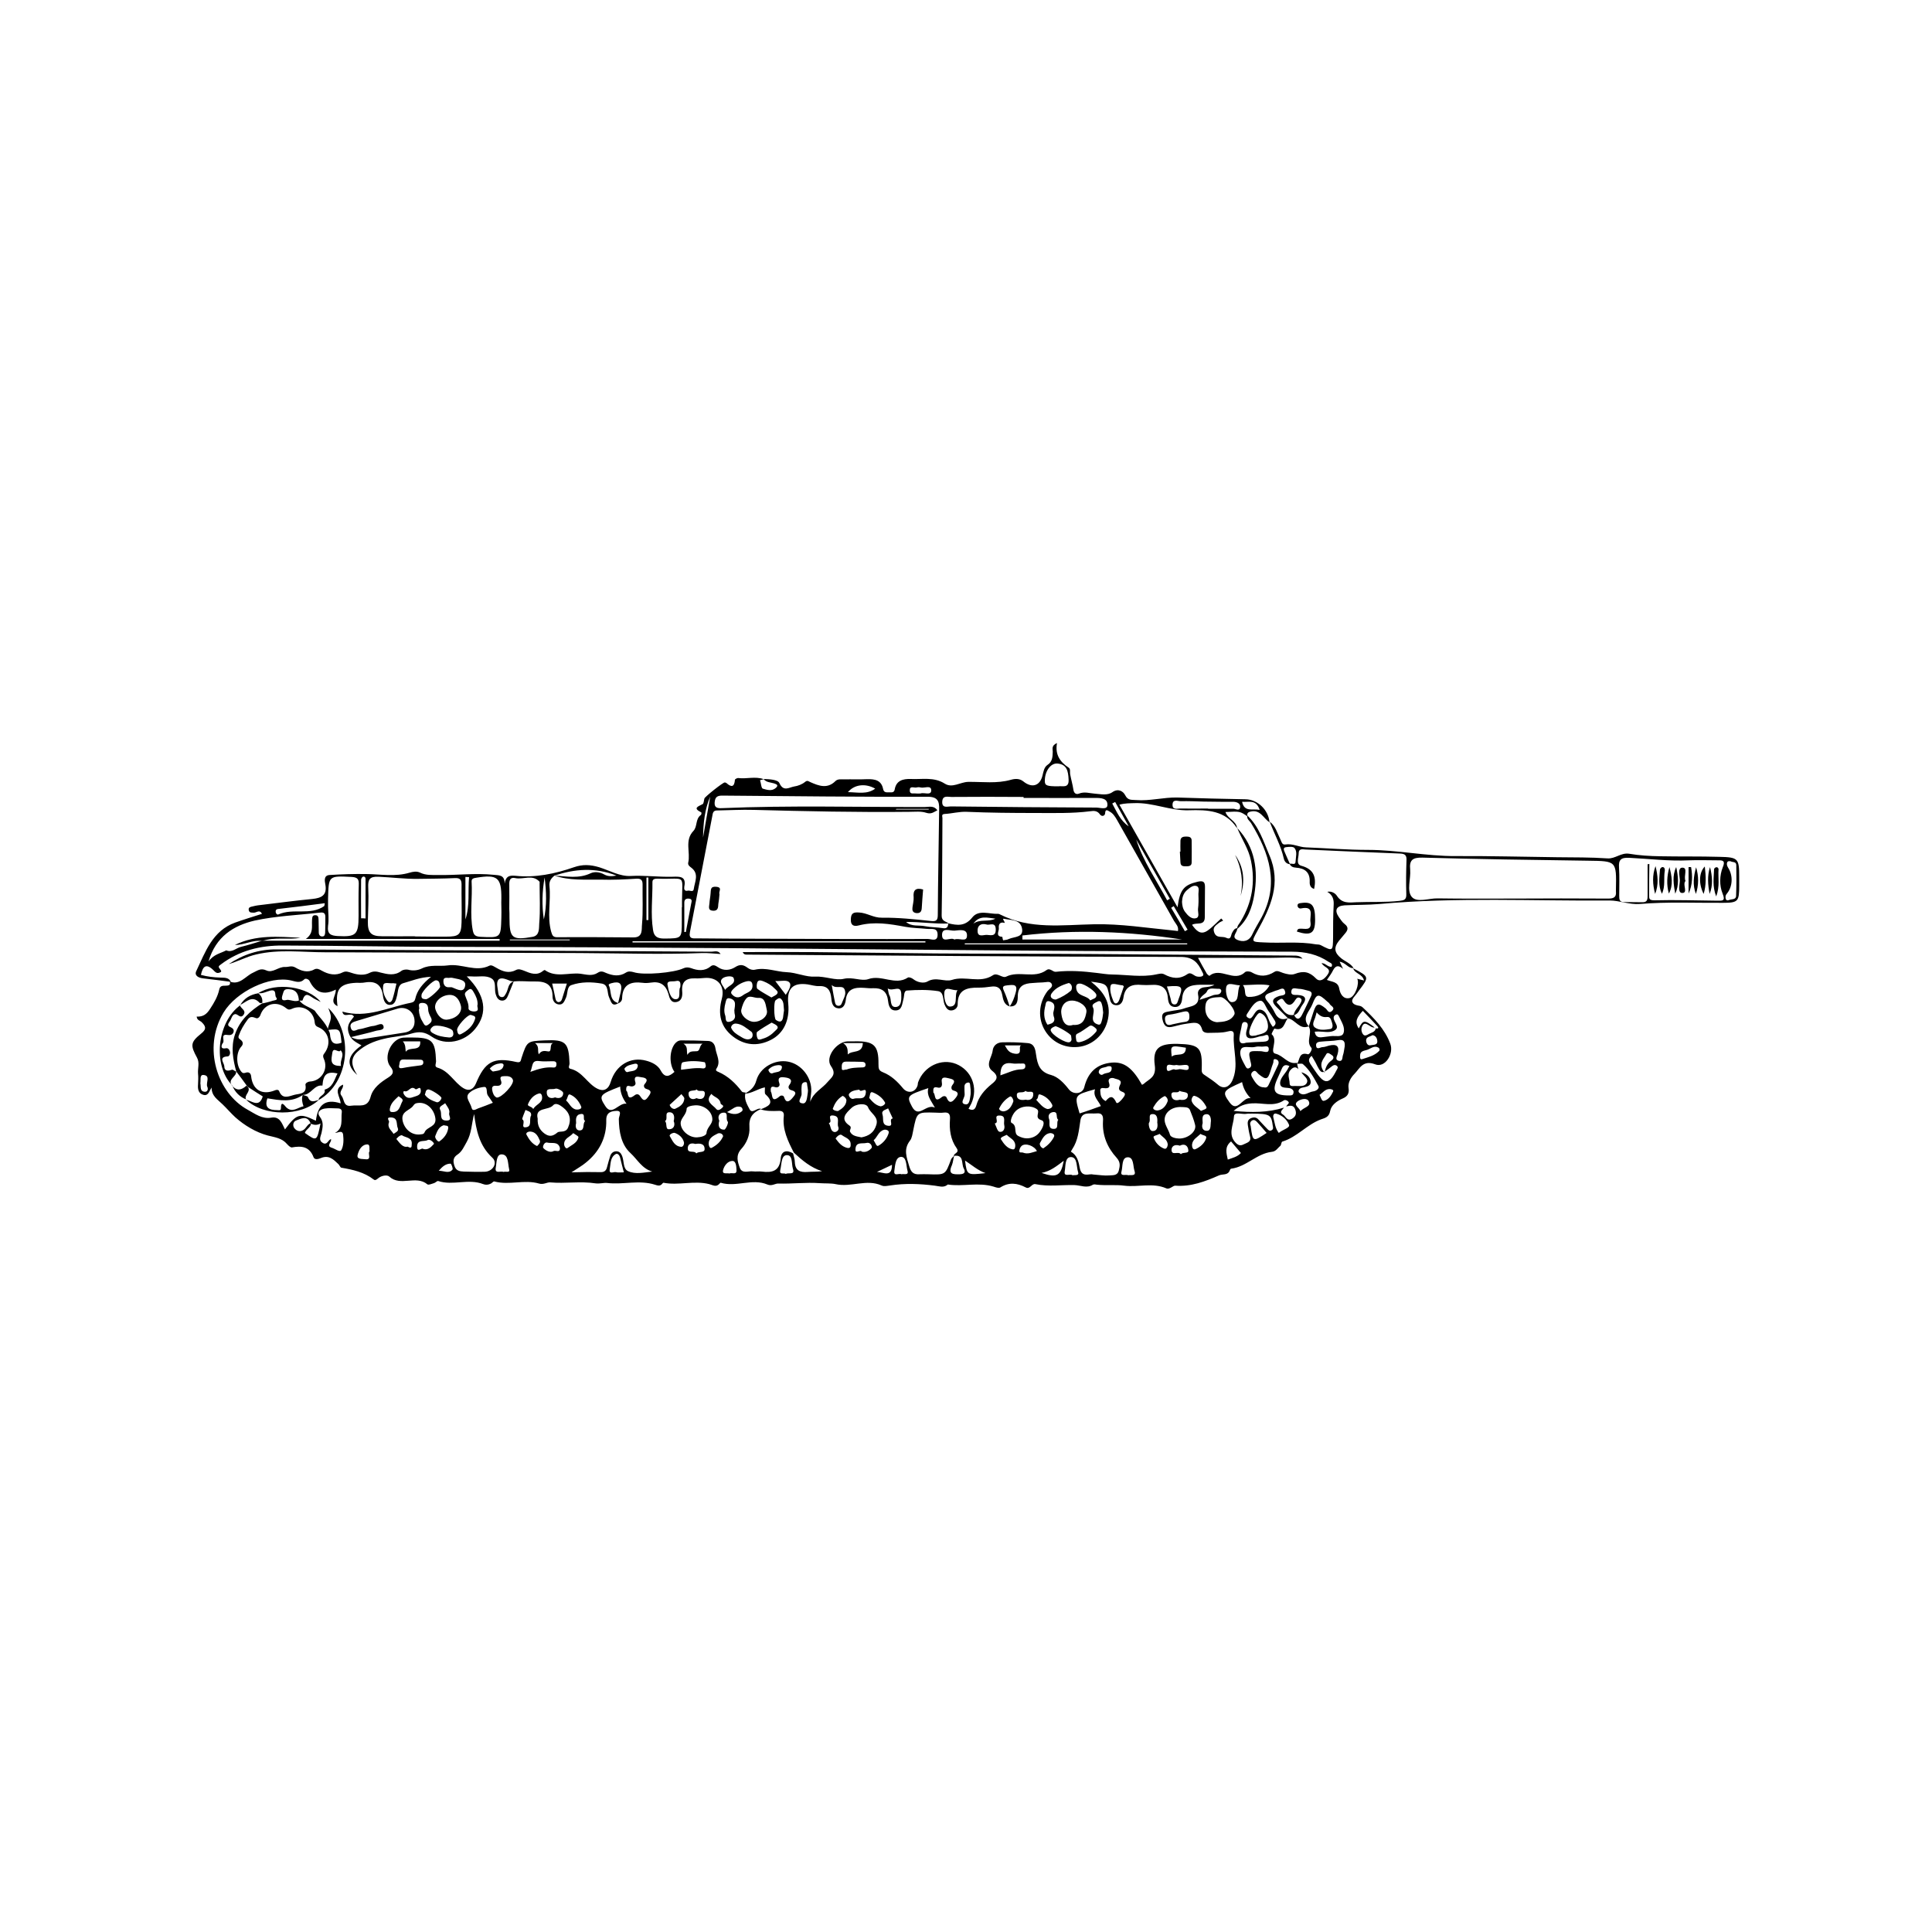 <?xml version="1.0" encoding="utf-8"?>
<!-- Generator: Adobe Illustrator 26.0.2, SVG Export Plug-In . SVG Version: 6.00 Build 0)  -->
<svg version="1.2" baseProfile="tiny" xmlns="http://www.w3.org/2000/svg" xmlns:xlink="http://www.w3.org/1999/xlink" x="0px"
	 y="0px" viewBox="0 0 1000 1000" overflow="visible" xml:space="preserve">
<g id="bg">
</g>
<g id="counters">
	<g>
		<path d="M693.4,497.8c0.7,1.4,1.2,2.6,1.8,3.7c-2-1.7-3.7-2.2-5.2,0.7c-0.8,1.7-2,3.2-3.2,5c2.6,1.1,5.8,0.8,6.4,4.6
			c0.5,2.7,2.1,5.5,5.3,4.8c2.9-0.7,5.3-7.5,4-10c1,0.3,2.1,0.5,3.5,0.9c-0.8-3.5-4.8-3.5-5.6-6.3c8.4,4.4,8.4,4.4,2.9,11.6
			c-0.7,1-1.4,2-2.2,2.9c-2.3,2.5-1.1,4.1,1.5,4.7c1,0.2,1.8,0.2,2.7,1c5.8,5.5,11.4,11.1,14.3,18.8c2,5.3-2.7,12.7-7.8,10.7
			c-6.3-2.4-8,2.1-10.7,4.9c-1.8,1.8-3.5,4.5-3.1,7.3c0.5,3-0.7,4.5-3.1,5.5c-3,1.3-5.8,3.4-6.4,6.4c-0.6,3.2-2.5,3.6-4.8,4.4
			c-7.3,2.7-12.4,9.2-20,11.5c-0.5,0.2-0.5,1.7-1,2.2c-1.4,1.1-2.2,2.9-4.5,3.1c-7.7,0.9-13.1,7.7-20.9,8.7c-0.3,0-0.6,0.4-0.7,0.7
			c-1,3-3.8,1.9-5.7,2.8c-7.3,3.2-14.4,5.9-22.6,5.3c-1.1-0.1-2.9,2.1-4.6,1.4c-7.1-3.1-14.5-0.5-21.8-1.4c-4.3-0.6-9.4,0-14.1-0.5
			c-0.7-0.1-1.5-0.3-2.1,0c-3.2,2-6.3,0.3-9.5,0.2c-6.7-0.2-13.5,0.9-20.3-0.5c-1.9-0.4-2.8,2.9-5,1.7c-4.4-2.3-8.7-2.8-13.1,0
			c-0.9,0.5-2.3,0-3.5-0.4c-7.8-2.4-15.9,0.1-23.7-1.1c-0.1,0-0.3,0.2-0.4,0.3c-2,1.4-4,0.6-6.3,0.3c-7.7-1-15.5-1.3-23.2-0.1
			c-1.6,0.2-3.1,0.6-4.4,0c-7.8-3.5-15.8,1.1-23.8-0.7c-2.2-0.5-5.5-0.3-8.3-0.5c-7-0.5-14.2,0.4-21.3,0.2c-1.7-0.1-3.4,1.5-5.7,0.5
			c-7.9-3.3-16.1,1.5-24.1-0.9c-0.2-0.1-0.6,0.3-0.8,0.6c-1.7,1.8-3.3,0.6-5.2,0.1c-7.8-2-15.8,0.8-23.6-0.7
			c-0.3-0.1-0.8,0.6-1.1,0.9c-1.1,0.9-2.1,0.5-3.4,0.1c-8.1-2.6-16.5,0.1-24.8-0.9c-1.7-0.2-3.7,0.5-6,0.2
			c-7.7-1.2-15.6,0.2-23.5-0.5c-1.6-0.1-3.4,1.3-5.7,0.6c-7.6-2.2-15.5,1-23.2-1.1c-0.4-0.1-1.1,0.8-1.7,1.1c-1.3,0.7-2.7,0.8-4,0.3
			c-7.6-3-15.7,0.9-23.3-1.6c-0.5-0.2-1.4,0.9-2.2,1.1c-1.1,0.3-2.8,1.1-3.4,0.6c-5.9-4.9-13.9,1.3-19.7-4c-1.1-1-3.7-0.6-5.4,0.6
			c-0.8,0.6-1.8,1.7-2.7,0.9c-4.9-3.8-10.8-5.1-16.7-6.1c-0.6-0.1-1-1.4-1.6-1.9c-2.5-2.4-4.9-4.8-9-3.1c-1.2,0.5-3.2,1.1-3.8-0.4
			c-2.1-5.6-6.2-6-11.2-5.1c-0.7,0.1-1.8-0.9-2.5-1.7c-2.7-3.2-6.3-3.5-10.1-4.5c-6-1.6-12-5.2-16.7-9.4c-2-1.8-4.6-4.8-6.6-6.7
			c-2.6-2.6-5.6-4.1-5.7-8.7c-1.2,1.9-1.7,4.5-4.2,3.8c-2.6-0.7-3-2.9-2.8-5.4c0.1-1.9,0.2-3.8,0-5.7c-0.2-2.7,0.9-5.5-0.5-8.1
			c-3.5-6.4-3.5-8,2.1-12.5c3.2-2.5,2.2-4.1,0.1-6.1c-0.8-0.7-2.2-0.8-2.4-2.7c3.3,0.1,5.1-1.1,7-4.1c2.1-3.2,3.9-6.3,4.7-10
			c0.4-1.9,1.7-1.9,3.1-1.9c1.3-0.1,2.9,0.1,2.4-2.1c5.2,1.9,8.1-2.9,11.9-4.6c2.4-1.1,4-2.6,7-1.2c3.3,1.5,6.2-2,9.7-1.8
			c1.7,0.1,3.3-0.9,5.3,0.3c2.9,1.7,6.3,2.9,9.7,1c1.4-0.8,2.7-0.1,3.9,0.6c3.6,2,7.2,2.8,11.1,0.8c1.5-0.7,2.9-0.1,4.5,0.4
			c3,1,6.3,1.4,9.1,0c2.1-1.1,3.8-0.8,5.8-0.2c3.6,0.9,7.3,1.8,10.8-0.9c0.8-0.6,2.4-0.8,3.4-0.6c2.5,0.7,5,0.4,7.1-0.6
			c4.4-2.2,9.1-1,13.4-1.6c7.4-1.1,14.5,3.7,21.7,0.1c1.1-0.5,2.5,0.6,3.8,1.3c3,1.7,6.2,2.9,9.8,1c1.5-0.8,2.8-0.2,4.4,0.4
			c3.1,1.3,6.5,2.7,9.7,0c0.3-0.2,0.7-0.5,0.9-0.4c5.8,4.1,12.3,1.2,18.4,1.9c3.1,0.4,6.1,1.4,9-0.5c1.6-1.1,2.8-0.6,4.3,0.1
			c3.4,1.4,6.9,2,10.3-0.2c1.2-0.8,2.6-0.6,4-0.2c5.1,1.7,20.9,0.3,25.7-2c1.3-0.6,2.5-0.6,4-0.1c3.4,1.3,7,1.7,10.1-0.9
			c1.4-1.2,2.7-0.3,3.8,0.4c3,2.1,6.4,1.6,8.9,0c2.6-1.7,4.4-1.2,6.4,0.3c1.2,0.9,2.6,1.3,3.9,1c5.7-1.3,11,1.1,16.4,1.3
			c5.2,0.2,9.9,2.6,14.7,2.3c5.3-0.3,10.5,2.2,15,1.1c4.6-1,9,1.4,12.5,0.2c7-2.5,13.9,3.5,20.5-0.8c0.5-0.4,2.1,0.2,2.8,0.8
			c2.3,1.8,5.5,2.3,7.4,1.2c4.4-2.6,8.9,0.4,12.6-0.8c7-2.3,14.5,2,21.2-2.4c2.3-1.6,4.9,1.7,6.9,0.7c6.7-3.3,14.5,1.3,20.9-3.4
			c1.8-1.3,3.3,1.1,4.8,0.9c7.1-0.8,14.1-0.3,21.3,0.6c2.6,0.3,5.4,0.8,7.9,0.8c7.5,0.1,15.1,1.5,22.5,0c1.6-0.3,3.1-0.8,4.4-0.1
			c4.1,2.2,7.9,2.7,12-0.1c2-1.4,3.4,1.2,5.3,1.3c0.8,0.1,1.9,0.1,2.5-0.3c0.9-0.6,0.2-1.5-0.2-2.3c-2.2-4.7-4.7-7.6-11.1-7.6
			c-74.9-0.1-149.8-0.7-224.7-1.2c-0.7,0-1.4-0.1-2-1.3c11.8,0,23.6-0.1,35.5,0c21.5,0.2,43,0.5,64.5,0.7
			c26.9,0.2,53.8,0.1,80.6,0.3c34.7,0.2,69.3,0.6,104,0.8c1.9,0,3.8-0.1,5.2,1.6c-5.8-1-11.7-0.4-17.6-0.4c-11.9-0.1-23.8,0-36.5,0
			c1.7,3.1,3,5.6,4.5,8.1c0.3,0.5,1.4,1.3,1.4,1.2c5.7-4.8,12.7,3.6,18.4-1.9c0.6-0.6,2.6-0.5,3.5,0.1c4.1,2.4,7.9,2.2,11.8-0.3
			c1.4-0.9,2.9,0.1,4.4,0.6c1.9,0.6,4.3,1.2,6.1,0.5c4.4-1.7,7.5-1.2,10.9,2.3c2,2.1,4.2,0.6,5.9-1.7c2.1-2.8,0-3.5-1.6-4.7
			c-0.5-0.4-0.9-0.9-1.4-1.4c2-0.3,3.1,2,5.2,1.8c0.9-1.8-0.8-2-1.6-2.6c-5.6-3.8-12-5.2-18.7-5.2c-47.5-0.2-95-0.2-142.5-0.6
			c-96.7-0.8-193.4-1.8-290.1-1.9c-29.9,0-59.9-0.6-89.8-0.7c-11.7-0.1-22.7,2.6-32.2,9.8c-1.4,1-1.4,1.2-0.2,2.7
			c1,1.3-0.2,1.4-0.7,1.6c-1.4,0.5-2.3-0.7-3.1-1.5c-3.8-3.6-5.4-1.6-6.3,2.6c3.3,0.9,6.6,1.3,10.1,1.4c2,0.1,4.3-0.2,5.4,2.2
			c-4.8-0.6-9.6-1.3-14.4-1.8c-2.5-0.3-4.6-1.5-3.5-3.8c4.7-9.9,8.4-20.9,20.2-25.1c4.5-1.6,9.1-3,13.8-4.5
			c-1.2-2.4-2.8-0.6-4.2-0.6c-1-0.1-2.2,0.2-2.6-1.1c-0.5-1.8,1-1.9,2.2-2.2c0.8-0.2,1.7-0.4,2.5-0.5c9.4-1.1,18.8-2.4,28.2-3.3
			c4.7-0.5,7.7-1.9,6.7-7.5c-0.3-1.7-1-4.7,2.2-4.9c6.3-0.4,12.7-0.6,19-0.5c7.5,0.1,15,1.5,22.4-0.7c1.7-0.5,3.7-0.9,5.5,0
			c2.9,1.4,6,1.2,9.1,1.2c9.7,0.2,19.3-1.1,29-0.1c2.9,0.3,5.6,0,5.6,4.6c0.6-3.8,2.2-4.4,5.5-4.1c10.4,1.1,20.5-1,30.3-4.4
			c4.6-1.6,8.5-1.4,13.2,0c5.4,1.7,10.6,4.8,16.3,4.5c7.2-0.4,14.4,0.6,21.6,0.4c3.7-0.1,7.2-0.4,6.1,5.1c-0.2,1.2,0,2.6,1.9,2.1
			c1-0.2,2.8,1,3-0.9c0.5-3.7,2.9-7.8-1.3-11c-0.8-0.6-1.8-1.3-1.6-2.5c1.3-5.4-2-11.6,2.7-16.5c2.2-2.3,0.9-6.2,3.9-8.3
			c0.3-0.2,0.3-1.2,0.2-1.3c-4.7-2.3-1.5-3.1,0.7-4.3c0.6-0.4,0.6-1.9,0.9-2.9c0.2-0.9,9.7-8.4,10.5-8.3c0.3,0,0.7,0.1,0.9,0.3
			c2.7,2.4,4.1,2,4.4-1.7c0-0.3,1.1-0.9,1.6-0.9c4.4,0.6,8.9-1,13.3,0.6c-0.6,0.2-1.3,0.4-1.9,0.5c0.5,1.5,0.6,4.1,1.4,4.4
			c2.1,0.6,4.7,1.5,6.8-0.4c1.4-1.3,0.6-1.8-0.9-2.3c-1.9-0.6-4.1-0.5-5.5-2.3c3,0.1,7.4,0.3,8.2,2.1c2.1,4.7,5.1,2.2,7.6,1.8
			c2-0.3,4.1-1.1,5.6-2.3c1.4-1.2,1.9-0.3,3,0.1c4.3,1.9,8.7,3.5,12.8-0.6c1.2-1.2,2.9-0.9,4.5-0.9c4-0.1,8,0.1,11.9-0.1
			c4-0.1,7.4,0.5,8.3,5.1c0.4,2,1.9,1.7,3.2,1.7c1.1,0,2.5,0.3,2.8-1.5c0.8-4.7,4.4-5.5,8.2-5.4c5.9,0.3,12-1.2,17.7,2.4
			c3.9,2.5,8-0.8,12.1-0.9c7.4-0.1,14.9,1,22.2-1.1c2.1-0.6,4.4-0.7,6.3,0.8c4.5,3.7,8.7,2.4,10-3c0.5-2,0.8-4.3,2.6-5.5
			c2.6-1.7,2.6-4.2,2.7-6.8c0-1.4-0.8-3.2,2.2-4.5c-1.1,6,1.6,9.8,6,12.7c1.1,0.7,0.6,2.2,0.8,3.4c0.5,2.7,1.3,5.4,1.7,8.1
			c0.3,1.9,1.5,2.5,2.8,2c2.9-1.2,5.5-0.2,8.3,0c3,0.2,6.4,1.1,9.1-0.8c3-2.1,5.6-0.4,6.6,1.6c1.4,2.8,3.3,2.3,5.5,2.5
			c7.3,0.6,14.4-1.5,21.6-1.3c11.7,0.4,23.5,0.7,35.2,0.9c6.2,0.1,11.8,5.4,12.4,11.9c-3.2-2-4.7-6.8-9.9-5.5
			c-1.7,0.4-1.7,1.2-1.6,2.4c-3.8-2.6-3.8-2.6-11.3-2.2c1.1,3.5,5.7,4.6,6,8.4c-6-9.3-15.4-9.6-25-9.3c-9.6,0.3-18.6-4.1-28.2-3.7
			c-2.4,0.1-4.8,0-7.7,0.8c10,17.6,19.9,35.1,30.1,53.1c1.2-9.2,3.3-11.5,10.3-13.2c3-0.7,3.9,0,3.9,2.7c0,5.2-0.1,10.4-0.1,15.6
			c0,4.8-4.4,2.5-6.6,4c2.1,2.9,4.3,5.5,8,3c2.6-1.8,4.7-4.2,7.1-6.3c0.3,0.4,0.7,0.7,1,1.1c-0.7,0.4-1.6,0.7-2.2,1.2
			c-1.5,1.3-3.5,2.2-2.4,5c1.2,3.2,4.2,1.7,6.2,2.7c2.7,1.3,2.3-1.5,3.1-2.7c0.6-1,1.1-2.2,2.6-2.3c0.3,2.1-3.5,4.6,0.1,6.1
			c2.9,1.2,6,0.8,7.7-2.9c1.4-3,3.1-5.7,4.7-8.6c9.4-17.5,4.1-33.4-5.3-48.9c-0.8-1.3-2.4-2.1-2-4c6,5.6,8.3,13.2,11.4,20.5
			c6.4,14.6,0.6,27-6.2,39.3c-3.1,5.7-3.3,5.6,3.5,5.9c9,0.5,18-0.6,26.9,1c0.8,0.1,1.6,0,2.4,0.4c6.3,3.3,6.3,3.2,6.4-4.1
			c0-5.5,0-11.1,0.3-16.6c0.2-3.1-0.6-5.3-3.3-6.9c2.2-0.5,4.2,0.8,5,2.1c2.6,4,6.3,3.5,10,3.3c7.4-0.3,14.9,0.1,22.3-0.7
			c2.5-0.3,3.7-0.6,3.6-3.5c-0.2-5.9-0.1-11.8,0.1-17.6c0.1-2.4-0.7-3.3-3.2-3.4c-16.4-0.6-32.8-1.4-49.2-2.1
			c-1.4-0.1-3.4-0.6-3.4,1.9c0,2.3-1.6,5.7,1.3,6.5c6.7,1.8,7.9,6,6.7,12c-1.8-0.5-2.4-2-2.3-3.6c0.2-5-2.5-7.1-7.1-7.4
			c-1.4-0.1-2.7-0.5-3.3-2c1.1-0.4,3.1,1,3.1-1.3c0.1-2.3,1-5-0.6-6.9c-0.7-0.8-2.9-0.6-4.4-0.4c-1.6,0.2-1.1,1.5-0.7,2.4
			c0.9,2.2,1.9,4.3,2.8,6.4c-1.9-0.1-2.9-1.5-3.2-2.9c-1.5-6.7-4.9-12.7-7.3-19.1c3.1,2.3,3.9,5.9,5.5,9.1c0.6,1.2,0.8,3,2.6,2.7
			c3.8-0.6,7.1,1.4,10.7,1.5c10.7,0.4,21.4,1.3,32.1,1.3c15.2,0,30.2,3.3,45.4,3.2c17.5-0.1,35,0.4,52.5,0.6c8.7,0.1,17.3,0,26,0.6
			c4.1,0.3,7-3.1,11.3-2.4c5.2,0.9,10.7,1.2,16,1.3c10.2,0.2,20.5,0,30.7,0.3c9.7,0.2,10.2,0.9,10.2,10.3c0,1.6,0,3.1,0,4.7
			c0,8-0.5,8.8-8.4,8.8c-14.4,0.1-28.7-0.6-43.1,0.6c-5.2,0.4-10.6-1.8-15.4-1.8c-39.7,0.3-79.5-1.8-119.2,1.8
			c-6,0.5-12.1,0.4-18.2,0.7c-4.3,0.3-5.3,2.6-2.9,6.1c0.9,1.2,1.7,2.6,2.9,3.5c2.4,1.8,1.7,3.4,0.1,5.2c-1,1.2-2,2.4-3,3.6
			c-2.8,3.5-2.3,6.2,1.2,9c2.1,1.7,4.9,2.6,6.4,5.1C697.8,501.3,696.5,498.2,693.4,497.8z M157.8,586.4c6.2,4.4,6.2,4.4,8.1-4.9
			c-1.8,1-3.5,0.9-5.1,0c-1.7-4.4-5-2.5-7.6-1.5c-1.6,0.6-1.8,2.8-0.8,4c1.1,1.4,3,2.1,4.9,0.7c1.3-1,1.9-2.9,3.7-3.4
			C161,583.7,158.3,584.4,157.8,586.4z M708.7,530.8c-1.1-0.6-2.5-1.8-3.5,0.1c-0.7,1.2-0.7,2.7,0,4c1,1.8,2.2,0.9,3.5,0.2
			c1.3-0.7,3-0.9,3.4-2.8c1.6,0.3,1.5-0.5,0.7-1.3c-2.4-2.6-4.9-5.2-7.4-7.8c-2.7,2.9-4.6,5.6-2.1,9.1c2.3-4.5,3-4.5,8.2-0.5
			C710.4,532,709.6,531.3,708.7,530.8z M673.1,519.3c0.5-1,1.1-1.9-0.1-2.7c-1.1-0.6-1.8-0.2-2.5,0.9c-1.9,3.2-4,3.6-6.1,0.2
			c-0.8-1.3-1.7-0.6-2.6,0c-0.5,0.4-1.4,0.9-0.7,1.5c2.6,2.4,3.8,7,8.7,6.1c1.2,2.6,2.7,2.6,4,0.2c1.7-3.2,3.1-6.5,4.7-9.7
			c0.8-1.6,0.5-2.6-1.3-3c-1.7-0.4-3.3-1-5-1c-1.3,0-3.5-1.1-3.8,1.2c-0.3,2.4,1.8,1.9,3.3,2c4.1,0.2,4.9,2,2.4,5.2
			c-1.4,1.8-1.7,4.6-4.5,5.3C669.9,523,672,521.4,673.1,519.3z M517,480.4c0.2,1.5-2,4.3,1.8,4.5c0.1,0.6,0.2,1.2,0.4,1.8
			c1-0.2,2.1-0.2,3-0.7c2.9-1.3,8-0.6,6.7-5.9c-1.1-4.2-5.7-3.8-9-4.5c-1.7-0.4,0.3,1.3,0.1,2.1C517.3,476.9,516.8,478.8,517,480.4z
			 M668,553.8c-2,2.2-0.5,4.6-0.5,6.9c0,1.8,1.6,1.4,2.8,1.4c2.2,0,5.1,0.5,6.1-1.6c1.1-2.2-1.8-3.7-2.8-5.5
			c2.5,0.7,4.6,2.4,4.8,4.8c0.2,2.6-2.5,2.7-4.5,3.2c-1.5,0.3-2.3,1.8-1.4,2.6c2.4,2.1,4.8-0.4,7.2-0.7c1.7-0.2,3.4-1.6,2.7-2.8
			c-2.2-4-4.4-8.2-8-11.3c-0.6-0.5-2-0.1-3-0.2c1.4-2.1,0.9-6.3,5.6-4.9c0.7,0.2,2.4-2.5,1.8-3.3c-3.1-3.5,0.7-7.6-1.4-11.1
			c0.8-2.5,1.6-4.9,2.4-7.4c1.5-4.7,2.6-5,6.4-1.9c0.9,0.8,1.5,2.8,3.2,1.3c2-1.9-0.6-2.5-1.2-3.7c-0.2-0.4-0.7-0.8-1.1-1.1
			c-4.8-4.4-5.6-4.4-7.9,1.5c-1.4,3.5-5.6,6.8-1.8,11.2c-4.8,2-6.8-3.4-10.7-4.1c-2-1.9-3.9-3.9-5.9-5.8c-2.9-2.8-2.4-4.6,1.4-5.8
			c1.3-0.4,3.7-0.1,2.9-2.5c-0.7-2.4-2.6-0.8-3.9-0.5c-1.3,0.3-2.6,1-3.9,1.4c-2.5,0.9-3.3,2-1.3,4.4c1.5,1.8,2.9,3.9,3.9,6
			c1.5,3,3.6,3.9,6.7,2.7c-1.9,2.2-1.9,6.9-6.9,5.4c-0.2-0.1-1.7,2.8-1.5,2.9c3.6,3.1-1.4,9.4,2,10.1c4.2,1,6.4,5.7,11.1,4.7
			c0.2,1.1,0.4,2.2,0.7,3.3C670.8,552,669.4,552.2,668,553.8z M667.1,570.7c-0.3-1-1.9-1.6-2.5-1.2c-5.3,3.6-11.1,1.2-16.6,1.6
			c-3.4,0.2-6.3,1.1-9.5,3.9c9.2,0.9,17.8,0.9,26.1-1.7c-0.8,1.2-2.8,2.3-0.4,3.7c1.4,0.9,2,3.5,4.5,2.1c1.8-1.1,2.5-2.4,1.8-4.6
			c-0.9-2.9-2.9-2.2-4.8-1.8C666.2,571.9,667.2,571.1,667.1,570.7z M176.9,575.8c0.2-1.6-0.8-2.1-2.2-2.1c-2.2,0-4.5-0.3-6.7,0.1
			c-2.2,0.4-4.3,1.8-2.4,4.3c2.1,2.8,1.4,5.5,0.8,8.4c-0.4,1.7-1.7,3.7,0.7,5.1c2.3,1.3,2.7-1.6,4.2-2c0.6,1.5-2.8,3.5,0.5,4.5
			c1.7,0.5,4.2,2.6,4.9,1.1c1.2-2.2,1.2-5.3,0.9-7.9c-0.4-2.6-2.7-0.9-4.2-0.9C177.9,583.9,176.4,579.5,176.9,575.8z M396.2,566.4
			c-0.6-0.6-0.2-2.3-0.3-3.6c-3.8,0.8-6.8,3.2-10.4,3.3c2.8-1.6,5-3.2,6-6.9c1.9-6.8,9.7-11,16.4-9.7c7,1.3,12.4,8.3,12,15.5
			c-0.1,1.7-0.5,3.4-0.5,5.3c1.5-4.8,6.1-6.8,9-10.3c1.9-2.3,4.8-3.8,1.7-8.2c-3.2-4.6,3-12.7,8.7-12.8c1.2,0,2.4,0,3.6,0
			c9.9-0.2,12.4,2,12.3,11.8c0,2.3,0.1,3.3,2.3,4.2c4.3,1.7,7.5,4.8,10.4,8.3c2.3,2.8,6.1,2.3,7.4-1.1c0.3-0.6,0.2-1.4,0.4-2
			c3-8.3,12-12.6,19.7-9.5c8,3.3,11.5,12.2,7.9,20.4c-0.4,0.9-1,1.8-1.5,2.8c2,1,3.3,0.7,4-1.6c1.3-4.7,4.2-8.1,8-11.2
			c2.3-1.8,4.1-3.8,0.4-6.7c-4-3.1-0.3-7.1,0.1-10.6c0.3-2.7,2.4-4.3,5.1-4.3c4.3-0.1,8.7,0,13,0.4c3.7,0.3,4,3.5,4.4,6.2
			c0.7,4.9,1.9,8.8,7.7,10.3c3.7,1,6.7,4.2,9.2,7.4c2.3,3,7.1,2.5,8-1c1.9-7.7,6.4-12.1,14.3-12.8c6.4-0.5,10.7,2.8,15.6,11.5
			c0.3-0.2,0.7-0.3,0.9-0.5c2.8-2.6,6.6-3.3,5.7-9.7c-1.2-8.9,2.5-11.2,11.8-11c11.3,0.3,12.9,1.8,12.5,13.3
			c-0.1,1.9,0.7,2.3,1.9,3.1c2.3,1.5,4.6,3.1,6.7,4.9c2.8,2.3,5.7,1,7.2-2.2c3.6-7.9,0.3-15.8,0.8-23.7c0.2-2.5-1.7-2.2-3.2-1.8
			c-3.1,0.8-6.2,0.6-9.3,0.7c-1.7,0.1-3.5-0.1-3.9-1.8c-1.3-4.6-4.7-3.3-7.6-3c-2.4,0.3-4.8,0.9-7.1,1.5c-3.3,0.9-5,0.1-5.8-3.6
			c-0.9-4,1.8-3.8,4-4.3c2.4-0.5,4.9-0.6,7.1-1.4c3.4-1.3,8.6-1,7.3-7.3c-0.4-2.1,1.2-3.5,3.4-3.7c1.7-0.2,3.4-0.3,5.1-1.3
			c-2.5,0-4.9,0-7.4,0c-4.8,0.1-8.8,1-9.3,7c-0.2,2.2-0.9,4.7-4,4.5c-2.6-0.2-3.2-2.4-3.4-4.6c-0.4-5.6-3.7-7.2-8.8-6.8
			c-1.5,0.1-3.1,0.1-4.7,0c-5-0.5-8.7,0.7-9.5,6.5c-0.3,2.1-1.3,4.2-3.9,4c-2.6-0.2-3-2.3-3.4-4.5c-1.2-6.6-1.3-6.6-9.5-7.7
			c6.5,5.1,10.5,11,8.8,19.3c-1.5,7.4-7.1,13-14.1,14.3c-7.4,1.3-14.5-1.8-18.4-8.1c-3.9-6.3-3.5-14.3,1.1-20.5
			c0.9-1.2,3-2.2,2.3-3.7c-0.8-1.9-3-0.9-4.7-0.9c-1.7,0-3.5,0.2-5.2,0.3c-4.4,0.2-7.6,1.4-7.7,6.8c0,2.3-0.2,5.6-4.2,5.3
			c1.5-2,2.3-4.3,3-6.7c1.5-5-1-4.5-4.2-4.2c-1.9,0.2-2.9,0.5-1.8,2.8c1.2,2.6,2.1,5.4,3,8.1c-3.1-0.9-3.4-3.8-3.9-6.2
			c-0.7-3.5-2.6-4.5-5.9-4c-2,0.3-4.1,0.5-6.2,0.5c-6.1-0.1-11,1-10.9,8.7c0,1.7-1.4,2.9-3.1,3.1c-2,0.2-3-1.4-3.7-3.1
			c-1-2.4-0.2-6.4-3.4-6.9c-5.3-0.8-10.7-0.7-16-0.3c-1.8,0.1-1.4,2.9-1.9,4.5c-0.7,2.3-0.6,5.8-4.1,5.8c-3.1,0-3.6-2.9-3.9-5.3
			c-0.6-4.7-3.3-6.4-7.8-6.2c-1.5,0.1-3.1-0.1-4.7-0.2c-4.6-0.3-8.6,0.4-9.3,6.1c-0.3,2.3-1.1,4.8-4,4.5c-2.7-0.3-3.3-2.7-3.5-5.1
			c-0.4-3.8-1.6-6.6-6.3-6.4c-2,0.1-4.1-0.6-6.1-0.9c-7.5-1-10.7,2.2-9.9,10c0.8,8.5-2.3,15.4-9.1,18.8c-6.8,3.4-13.5,2.8-19.5-1.8
			c-6.5-5-7.9-11.7-5.8-19.5c1.8-6.7-2.2-11.4-9-10.8c-1.6,0.1-3.1,0.3-4.7,0.2c-4.8-0.2-7.2,1.7-6.8,6.7c0.2,2.3-0.1,4.9-2.8,5.5
			c-3,0.7-3.8-2-4.3-4.1c-1.4-4.8-4.3-6.7-9.2-5.9c-1.4,0.2-2.8,0.3-4.1,0.1c-6.2-0.8-10.5,0.8-10.7,8c0,1.3-0.9,2.2-2.1,2.7
			c0.5-2,0.9-4,1.4-6c1-4.3-0.6-5.7-4.8-4.5c-0.7,0.2-1.7,0.5-1.4,1.1c1.6,3.1,0,7.9,5,9.2c-3.5,2.2-3.8-0.9-4.8-2.9
			c-1.2-2.4-0.1-6.5-3.8-7.2c-5.3-0.9-10.7-1-15.8,0.8c-2.3,0.8-1.8,4.2-2.7,6.4c-0.8,1.7-1.4,3.9-3.8,3.6c-2.2-0.3-3.2-2.1-3.2-4.1
			c0-6.4-3.6-7.9-9.3-7.8c-3.6,0.1-7.2-0.4-10.8,0c-0.5-0.1-1-0.1-1.5-0.2c-2.1-0.8-4.9-2.2-6.3-0.8c-1.5,1.5-0.4,4.6-0.2,6.9
			c0.1,1,0.5,2.1,1.8,2.2c1.3,0.1,1.6-1,2.2-1.9c1.3-2.1,0.9-5.3,4-6.2c-1,2.4-1.9,4.8-2.9,7.2c-0.6,1.5-1.5,2.9-3.4,2.7
			c-1.7-0.2-2.5-1.6-3-3.2c-0.9-2.7,0.5-6.5-2.1-8.2c-2.9-1.9-6.8-0.8-10.2-1.1c-0.8-0.1-1.6,0-2.7,0c9.7,9.6,11.1,18.9,4.3,27.2
			c-5.5,6.7-15.2,8.9-22.4,4c-3.7-2.6-6.6-2.8-10.6-1.6c-4.6,1.4-9.5,1.5-14.2,2.7c-5.2,1.2-9.8,3.2-13.7,6.7
			c-4.1,3.7-2.8,7.9-0.1,12c-5.9-5.2-5.3-10,2.2-15.3c-2.8-1.7-5.6-2.7-6.7-6.7c-1.1-4.1,1.1-5.9,2.8-8.2c-1.5-2.7-5.3,1.2-6-2.6
			c12.5,3.7,23.8-2.3,35.6-4.6c1.3-0.3,1.8-0.8,2.1-1.9c1-4.6,3.9-8,8.2-11.5c-5.8,0.2-10,2.1-14.4,3.3c-2.7,0.8-2.6,3.8-3.1,6.1
			c-0.6,2.2-1,5-3.6,5.1c-2.7,0.2-3.5-2.5-3.8-4.8c-0.7-5.5-3.7-7.7-9.2-6.8c-1.5,0.3-3.1,0.2-4.7,0.2c-8.5,0.4-10.8,3.4-9.6,12.1
			c-4.4-2.2-0.7-5.3-0.9-8.6c-6.2,3.2-10.7,1.5-13.6-4.5c-0.5-0.9-2.1-1.5-2.7-0.8c-2.2,2.2-4.5,1.1-6.8,0.6
			c-11-2.6-28.4,5.7-35,16.6c-11,18.3-3.2,41.7,12.5,50.3c4,2.2,7.4,4.9,12.2,4.1c4.5-0.8,5.5,3,7.1,6.1c6.1-8.2,7.5-8.6,16-4.5
			c1-8.5,5.1-11.5,12.8-9c-0.1-3.4-4-7.3,1.2-9.7c0.6,2-2.5,3.6-0.7,5.8c1.5,1.9,0.8,5.8,5.1,5.1c3.8-0.6,8.3,1.5,9.9-4.5
			c1.2-4.7,5.2-7.6,9.2-10.1c2.5-1.6,3.2-3,1-5.7c-3.8-4.9,0.5-14.3,6.6-14.9c1.4-0.1,2.8-0.1,4.2-0.1c10.9,0,12.5,1.5,12.9,12.4
			c0,1.1-1,2.7,0.7,3.2c6,1.7,8.6,7.6,13.4,10.6c2.9,1.8,5.2,0.7,6.5-2.3c4.7-11.4,9.1-13.9,21-11.2c2.3,0.5,2.2-0.7,2.6-2
			c2.9-8.8,2.9-8.8,12-9.2c10.9-0.5,12.5,1,12.9,12c0,0.9-1,2.3,0.4,2.7c6.3,1.4,8.9,7.9,14.2,10.4c3.1,1.5,5.6,0.2,6.7-3.6
			c2.6-8.7,10.3-13.2,18.3-11c3.1,0.8,6.1,2.3,7.6,5.1c2.2,4.1,4.5,3,7.1,0.7c-2.7-3.7-2.7-10.5,0-14.3c0.9-1.2,2-2,3.5-2
			c4.7,0,9.3,0.1,14,0.3c2.3,0.1,3.4,1.8,3.7,3.8c0.5,3.5,2.9,6.9,0.6,10.4c-0.8,1.2,0.2,1.5,0.9,1.8c5.1,2.2,8.9,5.9,12.2,10.2
			c0.3,0.4,1.3,0.4,1.9,0.5c-1,3.3,0.8,6.2,2.1,8.7c1.4,2.6,3.9-1.2,6-0.2c-4.3,1.7-6.5,4.4-6.1,9.5c0.3,4.1-1.5,8.3-4.3,11.3
			c-2.9,3.3-1.8,6.5-0.7,9.6c1.2,3.3,4.5,1.6,6.8,1.9c1.5,0.2,3.1-0.1,4.6,0.1c5.4,0.7,9.2-0.2,9.8-6.8c0.3-3.9,3.1-4.6,6.4-2.6
			c0.3,1.5,0.9,3,0.9,4.5c0.2,4.4,2.7,5.4,6.6,5.1c2.4-0.2,4.8,0,7.5-0.4c-5.8-1.8-10.3-5.6-14.6-9.6c-3.1-6-6-12-5.2-19
			c0.2-2.1-0.9-2.7-2.8-2.6c-3.1,0.1-6.2,0.2-9.2-0.8C397.1,572.8,401.6,571.3,396.2,566.4z M258.6,486.9c0-0.3,0-0.6,0-0.9
			c-33,0-66,0-100.3,0c4.1-3,3-6.4,3.2-9.5c0.1-1.2-0.1-2.7,1.5-2.8c2.1-0.1,1.8,1.6,1.9,3c0.1,2.1,0,4.2,0.1,6.2
			c0.1,1.2,0.8,1.9,2,1.8c1.1-0.1,1.2-1.1,1.3-1.9c0.1-2.8,0.1-5.5,0.1-8.3c0-2.4-1.6-2.3-3.2-2.1c-11.2,1.3-22.5,1.7-33.4,4.1
			c-10.8,2.5-20.1,8.2-23.9,21.2c2.7-3.8,6.2-4.2,9.2-5.8c3,1.3,5.1-1.2,7.6-1.8c3.7-0.9,7.4-2.1,11-3.2
			C176.7,486.9,217.6,486.9,258.6,486.9z M492.7,603.1c-2.1,4.7,0.5,4.8,4.1,4.7c2.7-0.1,3-1.3,2-3.1c-1.3-2.4,0.3-7.3-5.1-6.4
			c-0.1-1.5,3.2-1.5,1.4-4.1c-3.1-4.3-3.8-9.6-3.4-14.8c0.2-2.6-0.5-3.9-3.4-3.5c-1.4,0.2-2.8,0-4.1,0c-9.7-0.3-9.6-0.3-11.5,9.1
			c-0.4,1.8-0.6,4-1.7,5.4c-3.5,4.5-1.7,8.7-0.4,13.2c0.9,3.1,2.2,4.4,5.3,4.2c1.5-0.1,3.1,0,4.7,0c8.8,0.3,8.7,0.3,11.7-7.8
			c0.3-0.7,1.1-1.2,1.6-1.9C493.4,599.8,493.3,601.6,492.7,603.1z M284.4,458.7c0.8,7.8-1.3,15.7,0.9,23.6c0.6,2.1,1.1,2.8,3.2,2.8
			c13.2-0.1,26.3,0,39.5,0.1c5,0,4-4.5,4.3-6.7c0.6-6.9,0.2-13.8,0.3-20.8c0-2.3-1-3-3.1-2.9c-6.2,0.4-12.5,0.7-18.6,0.5
			c-7.9-0.1-16.1,0.6-23.9-2.1c6.3,0.4,12.6,1.7,18.7-1.2c2.2-1,4.8-0.6,7,0.6c1.8,1,3.6,1.1,6.4,0.6c-11.3-4.4-21.7-3.4-32.1,0
			C285.3,454.6,284.1,456.1,284.4,458.7z M503.3,474.8c3.3-4.1,8.8-1.6,13.3-1.8c0.3,0,0.7,0.1,1,0.3c15.6,7.9,32.3,5.4,48.7,5.1
			c13.8-0.3,27.2,1.9,40.8,3.2c0.8,0.1,1.7,0.2,2.6,0.3c0.5-2.3-1.1-3.7-2-5.2c-9.8-17.5-19.8-34.9-29.6-52.4c-1-1.7-2-3.3-3.7-4.2
			c-0.7-0.3-2.3-1.9-2.4,0.9c-0.1,1.3-1.7,1.9-2.7,0.5c-1.3-1.9-3.1-1.9-5-1.6c-9.5,1.2-19,0.9-28.5,0.9c-11.8,0-23.6-0.1-35.3-0.6
			c-4-0.2-7.7,0.9-11.5,1.1c-1.9,0.1-1.2,1.3-1.2,2.1c-0.1,16.8-0.1,33.6-0.4,50.4c-0.1,3.1,2.2,3,3.6,4.2c-7.3,0.3-14.6-0.9-22-0.8
			c2.9,2.6,6.6,1.5,9.8,2.2c3,0.6,6.2,0.5,9.2,1c2.2,0.4,2.7-0.7,2.8-2.5C495.5,479,499.5,479.6,503.3,474.8z M479.4,420.7
			c-2.7-0.9-5.8-0.5-8.7-0.5c-26.8,0.3-53.6-0.3-80.4-1c-6.4-0.2-12.9,0.2-19.3,0.3c-1.9,0-2.1,1.5-2.3,2.8
			c-3.9,20.1-7.7,40.1-11.6,60.2c-0.7,3.6,1.6,3.2,3.6,3.2c11.9,0.1,23.9,0.2,35.8,0.2c27.9,0.1,55.8,0.2,83.7,0.1
			c1.8,0,5.1,1.7,5.1-2.2c0-3.8-3.1-2.8-5.4-3c-3.8-0.4-7.6-0.4-11.4-1.1c-8-1.5-15.9-2.8-24-0.7c-2.7,0.7-4.3-0.1-4.1-3.3
			c0.1-3,1.3-3.6,4.2-3.4c4.2,0.2,7.5,2.8,11.9,2.7c8.4-0.1,16.9,0.8,25.3,1.7c2.8,0.3,3.6-0.3,3.6-3.2c0.1-18.2,0.5-36.4,0.7-54.6
			c0.1-4.2-0.7-6.6-6.3-6.5c-35.4,0.1-70.7-0.3-106.1-0.6c-3,0-3.6,1.3-3.8,3.6c-0.2,2.7,1.5,3,3.7,2.9c35.1-1.5,70.2-0.5,105.2-0.6
			c2.1,0,4.5-0.9,6.4,1.7C483.4,420.2,482.2,421.6,479.4,420.7z M832.4,465.1c2.9,0,4.3-0.7,4-3.7c0-0.3,0-0.7,0-1
			c0.3-14.9,0.3-14.7-14.6-14.9c-28.5-0.4-57.1-0.8-85.6-1.6c-5.1-0.1-6.8,1.3-6.3,6.2c0.4,4.8-1.9,10.8,0.8,14.1
			c2.7,3.2,8.8,0.7,13.4,0.8c13.1,0.2,26.3,0.1,39.4,0.1c0,0,0,0,0,0C799.9,465,816.2,465,832.4,465.1z M230.9,484.8
			c6.6,0,7.8-0.9,8-7.4c0.2-6.6-0.1-13.1,0-19.7c0-2.6-1.1-3.3-3.4-3.2c-6.3,0.3-12.7,0.3-19.1,0.4c-6.7,0.1-13.6-0.8-20.5-1.1
			c-4.6-0.2-5.5,1.4-5.3,5.6c0.3,5.9-0.1,11.8-0.2,17.6c-0.1,5.7,1.6,7.6,7.2,7.6c5.7,0.1,11.4,0,17.1,0c0,0,0,0.1,0,0.1
			C220.2,484.8,225.6,484.8,230.9,484.8z M853.6,463.2c0,1.8-0.2,2.8,2.7,2.8c10.9-0.3,21.8,0.1,32.7,0.2c2.6,0,4.2,0.2,2.6-3.7
			c-1.7-4.2-1.6-9.3,0.1-13.6c1.3-3.1,0.4-3.7-2.4-3.6c-5,0-10.1-0.2-15.1,0c-10.4,0.5-20.7-0.8-31-1.3c-4.2-0.2-5.5,1-5.2,5.1
			c0.3,4.8,0.1,9.7,0.1,14.6c0,1.7,0.1,3.2,2.3,3.2c3.3,0,6.6,0.1,9.9,0.1c2.5,0,2.5-1.8,2.5-3.6c0-5.4,0-10.7,0-16.1
			c0.3,0,0.6,0,0.9-0.1C853.6,452.5,853.6,457.9,853.6,463.2z M574.1,608.4c1.8-0.2,4.3,0.3,5-2.6c0.6-2.4,0.9-4.2-1.1-6.5
			c-4.8-5.2-7.5-11.6-7.1-18.9c0.2-2.6-0.2-4.5-3.5-4.1c-3.2,0.3-7.5-1.2-8.2,3.7c-0.8,5.2-1.2,10.3-4.2,14.8
			c-0.3,0.4-0.7,1.3-0.7,1.3c3.3,1.9,4,5.2,4.6,8.5c1,5.2,5.1,2.7,6.7,3.3C569.3,608.2,571.7,608.6,574.1,608.4z M353,466.4
			c0.1-14.5,2.4-11.1-12.6-11.6c-1.3,0-2.7,0.1-2.7,1.7c0.1,8.3-1,16.5,0.3,24.8c0.5,3.6,2.4,4.5,5.9,4.5c9-0.1,9,0,9-8.9
			c0-2.4,0-4.8,0-7.3c0,0,0.1,0,0.1,0C353,468.5,353,467.4,353,466.4z M169.8,479.2c-0.5,4.3,1.4,5.1,5.1,5.3
			c9.4,0.5,10.7-0.7,10.7-10.5c0-5.3-0.1-10.7,0.1-16c0.1-2.7-0.4-3.9-3.6-4.1c-12.1-0.6-12-0.7-12.3,11.3c0,1.4,0,2.8,0,4.1
			C169.9,472.7,170.3,476,169.8,479.2z M259.5,465.1c0.1-10.9-2-12.6-12.9-10.8c-1.3,0.2-2.6,0.4-2.5,2c0.5,8.4-1,16.8,0.6,25.2
			c0.5,2.7,1.5,3.2,4,3.4c10.5,0.5,10.5,0.6,10.8-9.9c0.1-1.9,0-3.8,0-5.7C259.5,467.9,259.4,466.5,259.5,465.1z M263.7,475
			c0,10.6,1.3,11.8,12,9.9c3.8-0.7,3.2-4.7,3.4-6.9c0.6-6.9,0.2-13.8,0.2-20.7c0-0.3,0.1-0.8-0.1-1c-3.7-3.9-8.3-0.9-12.5-1.8
			c-2.6-0.6-3.2,1.1-3.1,3.4c0.1,4.2,0,8.3,0,12.5c0,0,0,0,0,0C263.7,471.9,263.7,473.4,263.7,475z M492.4,412.5
			c-1.8,0-4.5-1-4.7,2.4c-0.2,3.6,2.7,2.5,4.4,2.5c25.1,0.3,50.2,0.5,75.3,0.6c2,0,5.6,1.3,5.8-1.2c0.2-3.7-3.4-3.8-6.5-3.8
			c-12.3,0.1-24.6,0-36.9,0c0-0.2,0-0.4,0-0.5C517.4,412.4,504.9,412.4,492.4,412.5z M311,606.7c1.9,0,2.8-0.9,3.2-2.6
			c0.5-2,1.1-4,1.7-5.9c0.5-1.4,1.6-2.3,3.1-2.3c1.5,0,2.4,0.9,3,2.4c1.1,2.7,0.4,6.7,3.1,7.9c3.7,1.7,8.1,0.7,12.5,0.2
			c-5.3-1.5-7.7-6.3-11.3-9.6c-4.8-4.4-5.9-11.1-6-17.6c0-1.5,2-4.4-1.3-4.2c-2.2,0.1-5.3,0.5-5.2,4.8c0.2,9-3.6,16.4-10.6,22
			c-1.9,1.6-4.1,2.8-7.4,5C301.8,606.6,306.4,606.6,311,606.7z M188.6,537.7c6.8-1,13.6-2.2,20.5-3.2c4.3-0.6,5.9-3.4,5.4-7
			c-0.6-4.3-4.6-6.6-8.5-5.5c-7.1,2.1-14.2,4.3-21.3,6.4c-1.9,0.6-4,1.2-3.1,3.7c0.9,2.7,3,0.7,4.4,0.6c2.5-0.3,5-1.5,7.5-1.7
			c1.7-0.2,4.4-2.1,5,0.2c0.6,2.2-2.6,1.9-4.1,2.4c-3.7,1.1-7.6,1.9-12.7,3.2C185,538.5,186.8,538,188.6,537.7z M241.6,591
			c-1.4,2.4-2.4,5-4.8,6.6c-2.3,1.5-2.4,3.3-1.6,5.8c0.8,2.6,2.7,2.9,4.8,3c3.6,0.1,7.2,0.2,10.9,0.1c4.2-0.1,6.9-4.6,3.9-7.3
			c-6.7-6.2-8.3-14.1-9.4-22.6C244.1,581.6,244.1,586.6,241.6,591z M529.2,484.2c0,0.7,0,1.4,0,2.1c27.6,0,55.3,0,82.7,0
			C584.5,482.1,556.9,480.9,529.2,484.2z M281.8,586.7c2.4,1.7,4.2,1.6,6.7-0.5c1.1-1,4.2,0.4,5.5-2.5c1.9-4.3,0.9-7.8-2.6-10.5
			c-1.4-1.1-3.7-2.7-5.1-1.1c-2.5,2.8-9.5,0.8-8,6.9C278.1,582.6,279.4,584.9,281.8,586.7z M538.2,585.9c1.4-1.9,3.2-5.4,0.8-6.1
			c-4-1.3-0.3-4.2-2.3-5.7c-2.9-2.1-8-1.9-10.9,0.9c-1.9,1.8-3.3,5.7-2.2,6.2c3.3,1.6,0.7,5.4,3.5,6.8c1.4,0.7,2.8,1.2,4.4,1.2
			C534.2,589.2,536.6,588.1,538.2,585.9z M365.7,586.4c0.2-3,3.2-4.5,3-7.3c-0.2-4-4.4-7.2-8.8-7c-1.8,0.1-4.5,0.6-4.5,1.8
			c-0.1,3.1-3,4.7-3.1,7.4c0,3.9,4.4,7.6,8.5,7.4C362.8,588.6,365.6,587.9,365.7,586.4z M618.6,582.3c-0.6-2.6-1.7-5.3-2.7-7.8
			c-0.7-1.7-3-1.4-4.6-1.5c-4.7-0.2-8.7,2.8-8.5,6.9c0.2,2.6,2.1,4.9,2.8,7.5c0.4,1.3,3.1,1.9,4.7,1.9
			C614.8,589.4,619.4,585.7,618.6,582.3z M453.6,582.2c1.3-4.3-3.1-5.9-4.3-9.1c-0.9-2.3-6.2-2-8.7,0.5c-2.5,2.4-6.1,5.5-0.9,9
			c1.5,1-0.2,2.3,0.3,3.2c1.2,2.3,3.6,2.4,5.9,2.9C449.6,588,452.4,586.3,453.6,582.2z M219.8,586c1.2-2.9,6.4-2.6,5.5-7.5
			c-0.8-4.6-4.6-8.2-9-7.6c-1,0.1-1.7,0.3-2.4,1.4c-1.8,2.6-6.5,2.8-5.5,7.8c0.9,4.2,4.5,7.5,8.9,7.1
			C218.2,587,219.3,587.3,219.8,586z M645.3,576.5c-2.3,0.5-6.5-1.4-6.6,1.4c-0.2,4.4-3.4,9.3,1,13.7c1.7,1.7,2.9,1.3,4.5,0.5
			c1.7-0.8,3.6-1.3,2.8-4c-0.5-1.8-0.8-3.7-1.1-5.6c-0.2-1.4-0.2-2.8,1.3-3.6c1.5-0.7,3-0.8,4.2,0.6c1.5,1.6,3,3.3,4.6,4.9
			c0.6,0.6,1.3,1.2,2.2,0.6c0.9-0.5,0.8-1.3,0.6-2.2c-0.8-5.9-1.4-6.3-10.9-6.4C647,576.5,646.1,576.3,645.3,576.5z M479,487.8
			c0-0.2,0-0.4,0-0.6c-50.5,0-101.1,0-151.6,0c0,0.2,0,0.4,0,0.6C378,487.8,428.5,487.8,479,487.8z M638.9,525.1
			c1.1-2.1-4.8-9.2-7.2-9c-3.1,0.2-7.1-0.1-7.7,4c-0.8,5.2,1.9,8.6,5.9,9C633.4,528.9,637.1,528.6,638.9,525.1z M396.9,522.8
			c-0.6-2.4-0.7-6.5-4.2-6.3c-2.2,0.2-4.7-1.6-6.3,0.2c-1.4,1.5-2.2,3.8-2.7,5.9c-0.6,2.8,3.2,6.2,6.5,6.3
			C394,528.9,397.7,525.9,396.9,522.8z M238.5,520.4c-0.8-2.9-2.5-5.8-6.4-5.4c-4.3,0.4-7.8,4.1-6.7,7.5c0.9,2.8,3,5.3,5.6,5.3
			C236.2,527.4,239.5,524,238.5,520.4z M562.3,524c0.6-3.1-3.6-6-7.3-6.1c-4.6-0.1-6,4-5.7,6.4c0.3,2.7,1.3,7.8,6.1,6.2
			C560.8,530.9,561.7,527.1,562.3,524z M614.5,488.8c0-0.2,0-0.3,0-0.5c-38.4,0-76.7,0-115.1,0c0,0.2,0,0.3-0.1,0.5
			C537.7,488.8,576.1,488.8,614.5,488.8z M553.1,403.4c-0.2-4.1-0.8-7.8-5.8-8.2c-3.6-0.3-6.6,4.2-6.5,9.1c0,2.3,1,2.7,7,2.7
			C549.8,406.6,553.4,408.3,553.1,403.4z M638.3,418.6c1.3,0,3.5,1.5,3.6-1c0.1-1.8-1.7-2.6-3.8-2.6c-5,0.1-10-0.1-15-0.1
			c-4-0.1-7.9-0.3-11.9-0.2c-1.6,0-4.3-1.3-4.3,1.9c0,2.7,2.4,1.9,3.9,1.9c4.8,0.1,9.7,0,14.5,0c0,0,0,0.1,0,0.1
			C629.7,418.6,634,418.6,638.3,418.6z M613.4,472c1.4,1.9,3.3,3.8,5.5,3.3c2.3-0.5,1-3.2,1.2-4.9c0.3-2.4,0.3-4.8,0.2-7.2
			c-0.1-1.6,0.8-4-1-4.6c-1.7-0.6-3.5,0.9-5,2.2c-1.8,1.6-2.4,3.7-2.5,6C611.9,468.6,612.2,470.4,613.4,472z M569.8,572.5
			c-1.2-2.8-4.3-5-3-8.7c-10.8,3-10.8,3-8,12.5C562.4,575.2,565.9,573.9,569.8,572.5z M642.9,560.1c-9.9,4.4-10.6,4.9-6.4,10.6
			c4.1,5.5,6.6-3,10.8-2.3C644.9,565.9,643.5,563.2,642.9,560.1z M252.5,567c-1-1.4,0.1-4.6-2-4.4c-2.8,0.3-6,1.4-7.8,3.3
			c-2.1,2.2,0.8,4.9,1.4,7.5c0.5,2.1,2.3,0.7,3.4,0.3c2.6-0.9,5.1-1.9,7.6-2.9C254.2,569.5,253.4,568.2,252.5,567z M321,562.4
			c-10.6,4.1-11.3,4.6-7.7,10.1c3.5,5.5,7-2,11-1.2C322.2,568.4,321.1,565.6,321,562.4z M577.8,570.7c0.5,1,2.5-1.1,3.4-2.3
			c0.7-1,2-2.4-0.1-3.2c-2.2-0.8-2.3-1.7-1.3-3.8c1.3-2.7-1.9-2.7-3.2-3.3c-0.7-0.3-3.5-0.4-2.6,2.3c0.9,2.6-0.5,3.1-2.6,2.8
			c-2.6-0.4-1.8,1.5-1.8,2.6c0.1,1.8,1,3.3,2.7,4.1C574.8,566.9,576.2,567.3,577.8,570.7z M487.4,567.9c1.1-0.9,2.3-0.6,2.6,0.3
			c1.2,3,2.7,2.5,4.3,0.5c1.4-1.7,2.6-3.4-0.9-4.3c-1.1-0.3-1.2-1.8-0.5-2.7c2.3-2.8-0.2-3.2-1.9-3.6c-1.7-0.4-4.1-1.1-3.5,2.3
			c0.3,1.7-0.4,3-2.2,2.5c-2.3-0.6-2.3,0.6-2.2,2.6C484.4,566.3,483.2,571.3,487.4,567.9z M472,572.7c3.5,6.6,7.2-1.6,11.9,0.6
			c-2.1-3.9-4.4-6.2-3.4-10.1C469.6,566.9,469.1,567.2,472,572.7z M403.6,567.4c0.7-0.6,2-0.4,2.2,0.4c1,3.2,2.5,2.6,4.2,0.7
			c1.2-1.5,3.3-3.3-0.6-4.3c-1.2-0.3-1.6-1.6-0.9-2.5c2.1-2.8,0.3-3.7-2-4c-2.1-0.3-4.4-0.5-3.1,3.1c0.5,1.3-0.7,2.4-2.2,1.9
			c-2-0.7-2.5,0.1-2.2,2.4C400,566.3,398.9,571.5,403.6,567.4z M328.5,566.9c1-0.8,2.1-0.6,2.7,0.3c1.2,1.7,2.2,3.4,4.1,0.8
			c1.2-1.7,2.8-3.4-0.8-4.4c-1.1-0.3-1.6-1.7-0.8-2.5c2.2-2.5,0.4-3.3-1.6-3.5c-1.6-0.2-4.5-1.4-3.2,2.7c0.4,1.4-1.2,2.4-2.8,1.9
			c-1.9-0.6-2,0.5-2,2.3C325.5,565.1,324.1,570.3,328.5,566.9z M656.3,530.8c-0.2-2.4-1.2-5.6-4.1-6.5c-1.5-0.5-5.6,7.4-5.6,10
			c0,2.3,1.5,1.9,3.3,1.7C652.4,535.1,656.6,535.1,656.3,530.8z M656.6,561.6c1.6-3.4,3.3-6.9,4.9-10.3c0.6-1.3,0.4-2.5-1-3
			c-1.8-0.6-1.2,1.2-1.5,1.9c-0.5,1.3-0.9,2.6-1.3,3.9c-1.5,4.8-2.3,5-6.2,1.9c-1-0.8-1.7-2.7-3.3-1.1c-1.3,1.3-0.1,2.6,0.5,3.7
			c1.8,3,3.4,4.2,5.5,4.2C655.3,563.1,656.1,562.7,656.6,561.6z M265.5,559c-0.6-1.8-2.5-2.1-4.3-2c-1.6,0.1-2.7,0.1-1.9,2.3
			c0.8,2-0.5,2.9-2.4,2.7c-2.1-0.2-2.4,0.8-2.1,2.4c0.3,1.5,0.8,3,2.3,3.7C259.6,568.3,266.2,561.3,265.5,559z M663.5,553.1
			c-0.7,1.6-1.4,3.2-2.1,4.7c-3.3,7-1.9,9.2,5.7,9.2c1,0,2.2,0.1,2.4-1.3c0.2-0.9-0.1-1.5-1-2.1c-2-1.2-6.2,0.5-5.9-3.4
			c0.2-2.3,2.5-4.4,3.8-6.6c0.3-0.6,0.6-1.2,1-1.8C665.4,550.8,664.2,551.4,663.5,553.1z M144.7,470.4c-1,0.1-2.2,0.1-2,1.7
			c0.1,0.8,0.8,1.5,1.4,1.2c7.6-3.4,16.5,0.7,23.7-4.3c0.1-0.1,0.1-0.3,0.3-1.5C160,468.6,152.4,469.5,144.7,470.4z M653.8,539.2
			c1.5-0.1,3.1-0.3,2.9-2.1c-0.2-2.5-2-1-3.1-0.9c-1.2,0.1-2.4,0.4-3.5,0.8c-4.3,1.2-6.1,0-4.6-4.6c0.4-1.3,0.8-3.1-1-3.4
			c-1.8-0.2-1.7,1.7-2,3c-0.3,1.5-0.7,3-0.9,4.6c-0.4,2.6,0.4,4.2,3.4,3.1C647.9,539.5,650.8,539.3,653.8,539.2z M684.8,536.8
			c1.4-0.2,2.7-0.3,4.1-0.5c2.3-0.3,5.7,0.8,6.5-1.6c1-2.9-1.1-5.9-2.4-8.7c-0.3-0.6-0.7-1.3-1.6-0.8c-0.7,0.3-1.1,0.8-1.1,1.6
			c0,2.4,4,5.2-0.3,6.9c-2.3,0.9-5.1,0.2-7.7,0.2c-0.5,0-1,0.1-1.8,0.1C680.9,537,682.8,537.1,684.8,536.8z M613.5,528.9
			c2.2-0.3,2.2-1.8,2.1-3.4c-0.2-2.3-1.6-2.2-3.3-1.8c-2.4,0.6-4.7,1.2-7.1,1.5c-2.2,0.3-2.4,1.4-2.1,3.2c0.4,2,1.4,2.6,3.7,1.8
			C608.8,529.8,611.1,529.2,613.5,528.9z M659.6,527.9c-1-1.6-2-3.2-3.1-4.7c-1.4-1.9-2.3-5.5-4.3-5.2c-3,0.4-4.7,3.8-6.4,6.3
			c-0.4,0.6-1.1,1.5-0.2,2.2c0.6,0.5,1.4,1,2.2,0.2c1.7-1.6,2.4-5.4,5.8-3.7c2.3,1.2,2.7,4.3,3.9,6.5c0.4,0.7,0.8,1.3,1.3,2
			C660.6,530.4,660.5,529.2,659.6,527.9z M692.4,538.4c-2.7,0.5-5.5,0.4-8.2,0.7c-1.4,0.1-3.2,0.2-3,2.1c0.2,2.4,2.1,0.9,3.2,0.8
			c1.2,0,2.4-0.5,3.5-0.8c4.1-1,5.6,0.4,4.4,4.5c-0.4,1.3-1.4,2.9,0.7,3.4c2.1,0.4,1.7-1.8,2.1-2.9c0.5-1.4,0.6-3,0.9-4.5
			C696.3,538.8,695.3,537.9,692.4,538.4z M678.2,550.6c1.1,1.6,2.1,3.2,3.2,4.7c4.3,6.1,6.8,5.8,10.3-1.2c0.5-0.9,1.3-1.8,0-2.6
			c-0.8-0.5-1.5-0.2-2.3,0.4c-5.4,4.3-5.4,4.3-8.5-2c-0.5-1-1.2-2-2-3.4C677,548.1,677.4,549.3,678.2,550.6z M893.9,446.6
			c-0.2,0.8,0,1.5,0.5,2.4c2.8,4.3,2.4,10.1-0.7,13.7c-0.6,0.7-0.7,1.5-0.5,2.4c0.2,0.9,0.9,1.1,1.6,0.8c1.3-0.6,3.7-0.1,3.8-2.1
			c0.2-5.3,0.2-10.7,0.1-16c0-2-2.1-1.4-2.9-2C894.7,445.6,894.1,445.8,893.9,446.6z M649,542c-2.3,0.3-5.8-0.9-6.7,1.2
			c-1.2,2.8,0.9,5.9,2.3,8.6c0.4,0.8,0.9,1.6,1.9,1.1c1.1-0.5,1.3-1.3,1-2.5c-1.6-6.6-1.6-6.5,5-6.3c1.5,0,4.2,1.4,4.2-1
			c0.1-2.5-2.6-1.1-4.2-1.4c-0.8-0.1-1.7,0-1.9,0C649.7,541.9,649.4,541.9,649,542z M646.3,516c4.2,0.1,8.3-1.5,10.8-6
			c-4.3-0.8-8.5-0.2-13.8-0.1C645.3,512.1,643.4,515.9,646.3,516z M604.1,466c0.5-0.3,1-0.5,1.4-0.8c-5.8-10.2-11.6-20.5-17.4-30.7
			C591.7,445.9,598.6,455.6,604.1,466z M379.1,512.4c-1,1.2-0.9,1.8,0.4,2.9c1.9,1.6,3.8,0.8,5.1-0.2c1.8-1.4,5-1.7,4.9-5
			c-0.1-1.7-0.7-2.6-2.9-2.2C383.9,508.5,381.3,510,379.1,512.4z M680.7,526.8c-0.6,1.7-1.9,3.8,0,5.1c2.3,1.6,5.3,1.1,7.9,0.7
			c1.3-0.2,1.3-1.9,0.9-3.1c-0.5-1.3-0.7-3.4-2.7-3.1c-2.3,0.3-3.8-0.7-5.3-2.4C681.1,525.2,681,526,680.7,526.8z M234.4,533.7
			c-0.6-1.8-8.7-3.7-10.3-2.4c-1.9,1.5-1.8,2.6,0.4,3.7c2.2,1.2,4.5,1.7,8,2C233.7,537,235.3,536.4,234.4,533.7z M380.4,519.2
			c-0.2-1.5-1.6-2.3-2.9-2.5c-1.7-0.3-1.7,1.4-2,2.4c-0.6,2.2-0.9,4.5-0.1,6.6c0.4,1.2-0.2,3.6,2.1,3.2c1.9-0.4,3.5-1.6,2.8-4
			c-0.2-0.6-0.1-1.4-0.2-2C380.3,521.6,380.5,520.4,380.4,519.2z M383.1,536.4c1.6,1,3.4,2.1,5.3,1.3c1.6-0.7,1.3-3,0.6-3.6
			c-2.5-1.8-4.9-4.1-8.1-4.3c-0.9-0.1-2.4,0.6-2.5,2.1C379.3,534.1,381.2,535.3,383.1,536.4z M410.4,604.9c-0.8-2.5,0.1-7.2-3.3-7
			c-2.8,0.2-2.5,4.7-3.2,7.5c-0.7,3,1.8,1.5,2.8,2.2C408.2,606.8,411.6,608.4,410.4,604.9z M567.5,515.1c0-1.7-6.1-5.9-8.5-6
			c-2.2-0.1-2.1,1.6-1.9,2.8c0.8,4,5.4,3.2,7.2,5.9C565.8,516.9,567.5,516.9,567.5,515.1z M402.3,514.3c0.7-1-0.5-1.8-1.2-2.5
			c-1.7-1.8-3.7-3-6-3.9c-1.1-0.4-2.5-0.9-3.1,0.5c-0.4,1-0.5,2.9,0,3.4c2.2,1.7,4.8,3,7.3,4.5C400.4,515.6,401.7,515.2,402.3,514.3
			z M218.7,528.8c0.7,1,1.1,2.9,2.9,1.6c1.2-0.9,2.5-1.8,1.4-3.8c-0.7-1.3-1.4-2.8-1.4-4.3c0-2.3-1.1-3.2-3-3.2
			c-3.1,0-1,2.6-1.8,3.5C216.9,525.1,217.6,527.1,218.7,528.8z M245.2,513.6c-0.6-1-1.3-2.4-2.7-1.3c-0.9,0.7-2.2,1.4-1.8,2.8
			c0.7,2.2,2,4.2,1.8,6.8c-0.1,1.2,2.1,1.8,3.4,1.6c2.6-0.3,0.7-2.5,1.3-3.5C247.3,517.5,246.3,515.5,245.2,513.6z M229.5,507.8
			c0,1.7,0.7,3.4,3.1,3.2c0.5,0,1.1-0.1,1.5,0.1c2.6,1,6.2,3.2,6.7-1.2c0.3-3-4.1-3.1-6.8-3.8c-0.3-0.1-0.7,0-1.2,0
			C231.7,506.4,229.5,505.3,229.5,507.8z M220.4,517.2c1.3,0.2,7.6-5.4,7.4-6.6c-0.3-1.2-0.1-3-2-3.2c-1.7-0.2-7.5,5.8-7.6,7.5
			C217.8,517.1,219.3,517.1,220.4,517.2z M544.3,514.2c-1.6,2.5,1.6,3.4,2.4,3.1c2.7-1.1,5.4-2.6,7.6-4.5c0.6-0.5,1.1-3.3-1.1-4
			C549.5,509.9,546.3,511.3,544.3,514.2z M500.5,484.5c0.3-4-3.9-3-6.4-2.8c-2.3,0.2-6.5-1.9-6.5,2.2c0,4.6,4.5,0.9,6.4,2.4
			C496.4,485.3,500.3,487.9,500.5,484.5z M236.6,533.2c0.2,1.2,0.5,2.9,2.1,2c3.3-1.7,6.1-4.1,7.2-7.8c0.5-1.7-1.2-1.7-2.3-2.1
			C241.8,525.3,236.3,531.4,236.6,533.2z M587.2,606c-0.8-2.5-0.3-7.1-3.5-7c-3.2,0.1-2.5,4.7-3.2,7.3c-0.8,2.9,2.2,1.4,3.5,2
			C585.4,608,588.2,609,587.2,606z M528.7,553.5c1.2,0,2.1-0.5,2-1.8c0-1.6-1.4-1.2-2.3-1.2c-1.5-0.1-3.1,0.2-4.6-0.1
			c-4.5-0.7-6,1.6-6,6.2C521.8,555.3,525,553.5,528.7,553.5z M553.7,539.4c1.5-0.8,0.7-2.2,0.7-3.3c0-0.9-7.4-5.2-8.2-4.9
			c-1.1,0.4-2.2,0.9-2.4,1.9C544,535.6,552,540.3,553.7,539.4z M404.1,516.9c-0.9-0.7-1.9,0.3-2.7,0.9c-1,0.8-0.8,9.4,0.2,10.1
			c1.7,1.2,3.2,1.4,3.7-1.2c0.2-1.3,0.3-2.7,0.5-3.7C405.5,520.6,405.9,518.4,404.1,516.9z M650.7,580.8c-0.7-0.7-1.5-1.5-2.7-0.8
			c-1,0.7-1.1,1.7-0.7,2.7c0.1,0.2,0.1,0.3,0.1,0.5c1.1,7.9,1.1,7.9,8.2,3.2C653.9,584.4,652.3,582.5,650.7,580.8z M567.3,534.1
			c0.5-0.6,0.5-1.3-0.1-1.8c-0.9-0.8-2.2-1.9-3.2-1.3c-2.2,1.4-4.1,3-6.5,4.1c-1,0.4-0.6,2.2-0.4,3.4c0.1,0.8,0.8,1.1,1.8,0.9
			C562.2,538.7,565,536.8,567.3,534.1z M391.9,534.1c-0.5,0.4-0.3,2.4,0.2,3.4c0.5,1.1,1.8,0.4,2.8,0.1c2.5-0.7,4.6-2.2,6.4-4.1
			c0.7-0.7,1.8-1.4,0.9-2.5c-0.6-0.7-1.7-1.1-2.8-1.7C396.9,530.8,394.2,532.3,391.9,534.1z M545.2,524.1c0.5-2.3,1.5-4.8-1.9-5.8
			c-1.9-0.6-2,1.1-2.2,2.1c-0.9,3.4-1,6.8,1,9.9c0.1,0.2,1.5-0.3,2.2-0.6c1.8-0.9,1.6-2.4,1-4C545.3,525.1,545.1,524.6,545.2,524.1z
			 M203.5,508.9c-1.8,0.3-4.7-0.9-5.1,1c-0.6,2.7,0.4,5.9,2.2,8.2c1.1,1.5,2.2,0.2,2.6-1c0.8-2.6,1.4-5.3,2-8
			C204.5,509.1,204,508.9,203.5,508.9z M285.8,509.1c0.6,2.7,1.2,5.2,1.7,7.8c0.2,1,0.7,1.7,1.6,1.8c0.8,0,1.5-0.6,1.8-1.6
			c0.8-2.6,1.6-5.2,2.5-8C290.7,509.1,288.5,509.1,285.8,509.1z M570.4,520.1c-0.3-1.1-0.7-2.6-2.5-1.6c-1.1,0.6-3.1,1.3-2.2,2.9
			c1.6,2.8-2.5,7.4,2.7,8.9c1.4,0.4,1.6-1.1,1.9-2c0.4-1.3,0.5-2.7,0.7-4.2C570.8,522.8,570.8,521.4,570.4,520.1z M263.5,605
			c-0.7-2.8-0.2-7.4-3.8-7.5c-2.9-0.1-2.6,4.4-3.1,6.9c-0.6,3.4,2.6,1.5,4,2.2C261.7,606.1,264.2,607.4,263.5,605z M581,510
			c-2.2-0.1-5.6-1.6-6.1,0.1c-0.7,2.3,0.3,5.4,1.3,7.9c0.9,2.3,2.4,1.4,3.1-0.4c0.9-2.4,1.6-4.8,2.4-7.1
			C581.3,510.2,581.2,510,581,510z M349.8,507.8c-1.6,0.4-4.7-0.5-4.3,1.9c0.5,2.8,1.4,7.4,4.1,7.5c3.3,0.1,1.3-4.5,2.5-6.2
			C352.4,508.7,352.1,507.2,349.8,507.8z M432.2,518.9c0.2,1,0.7,1.6,1.6,1.7c0.9,0.1,1.6-0.4,1.9-1.3c0.7-1.9,2-4,1.8-5.8
			c-0.6-4.8-4.5-1-7-3.7C431.2,513.9,431.7,516.4,432.2,518.9z M558,606.6c-0.9-2.8-0.3-7.6-3.6-7.7c-3.3-0.1-2.8,4.7-3.3,7.3
			c-0.6,3.3,2.8,1.1,4,2.1C556.5,608.1,558.7,608.7,558,606.6z M605.9,516.9c0.3,1.3,0.3,3,2.1,3c1.4,0,1.6-1.6,2-2.7
			c2.6-6.7,2.1-7.3-6-6.6C604.8,513,605.4,515,605.9,516.9z M321,599.3c-0.3-1.3-1.3-2.6-2.4-1.9c-2.8,1.7-2.5,5-3,7.8
			c-0.5,2.8,2.1,1.2,3.2,1.5c1.1,0.3,2.3,0.1,4.1,0.1C322.1,603.9,321.6,601.6,321,599.3z M506,482c0.1,3.3,3.1,1.8,4.8,1.9
			c2,0.1,4.7,1,4.6-2.9c-0.1-4.1-3.2-1.9-4.8-2.5C507.5,477.7,505.8,479.3,506,482z M460.4,515.3c1.2,2-0.1,6.3,3.5,5.9
			c3-0.4,2.6-4.5,2.6-6.7c-0.2-5.2-4.4-1-7-2.9C459.9,513.4,459.9,514.5,460.4,515.3z M488.8,513.6c-0.3,2.3,0.4,7.5,3,7.4
			c4.5-0.2,1.9-5.7,3.8-8.5C493,512.9,489.3,510.1,488.8,513.6z M634.7,510.9c-0.6,2.5,0.6,8,3.1,7.8c4.1-0.3,2.2-5.6,4-8.7
			C638.9,510,635.4,508,634.7,510.9z M667.2,582.2c-1-2.6-3.5-5-6.7-5.8c-1.3-0.3-1.7,1.1-1.4,2.1c0.7,2.6,0.9,5.5,2.8,7.9
			C664,584.6,667.8,583.8,667.2,582.2z M281.5,475.9c1.6-7.2,1.3-14.4,0.4-21.7C280.6,461.4,280.4,468.7,281.5,475.9z M335.6,454.2
			c-0.3,0-0.7,0-1,0c0,7.3,0,14.6,0,22c0.3,0,0.7,0,1,0C335.6,468.9,335.6,461.6,335.6,454.2z M363.8,553c1,0.1,1.6-0.5,1.5-1.5
			c-0.1-0.6-0.3-1.7-0.6-1.7c-3.7-0.7-7.6-0.8-11.2,0c-1,0.2-1,2.3-1,3.9C356.4,553.3,360.1,552.5,363.8,553z M469.7,605.9
			c-0.7-2.6-0.4-7.1-3.3-7.1c-3,0.1-3.1,4.6-3.5,7.3c-0.4,3,2.5,1,3.7,1.7C467.8,607.4,470.5,608.6,469.7,605.9z M240.9,475.9
			c2.4-7.2,1.2-14.6,1.9-21.9c-0.6,0-1.3-0.1-1.9-0.1C240.9,461.3,240.9,468.6,240.9,475.9z M285.8,552.5c1,0.1,2.1,0.2,2.2-1.4
			c0.2-1.9-1.1-1.8-2.3-1.8c-2.2,0-4.5,0.2-6.7-0.1c-4-0.5-3.1,2.5-4.5,5.6C279.1,553.1,282.4,552.3,285.8,552.5z M189.2,454.8
			c0-0.8-0.7-1.3-1.4-1c-0.5,0.2-0.9,1.1-0.9,1.6c-0.1,6.6,0,13.3,0,19.9c0.8,0,1.5,0,2.3,0.1C189.2,468.5,189.2,461.7,189.2,454.8z
			 M208.5,552.8c2.9-0.6,5.8-0.9,8.7-1.3c1.1-0.1,2-0.4,1.9-1.8c-0.1-1.2-1.1-1.2-1.9-1.2c-2.8-0.1-5.5,0-8.3-0.1
			c-2.1-0.1-2,1.5-2.2,2.6C206.2,552.8,206.8,553.1,208.5,552.8z M642.3,596.8c-1.7-2-3.4-4-5.1-6c-3.5,2.8-2.4,6.1-1.7,9.4
			C638,599.3,640.4,598.8,642.3,596.8z M446.1,552.5c0.9,0,1.8-0.1,1.9-1.2c0.1-1.4-0.9-1.7-2-1.7c-2.7-0.1-5.5-0.1-8.2-0.1
			c-2.4,0-2.1,2.2-2.1,3.4c-0.1,1.7,1.5,0.6,2.5,0.7C440.6,552.6,443.4,552.6,446.1,552.5z M357.7,468c0.2-1.3,1-2.8-1.4-2.9
			c-1.6,0-2.1,0.8-2.1,2.2c0,5,0,10.1,0,15.1c0.3,0,0.5,0,0.8,0C355.9,477.7,356.8,472.8,357.7,468z M381.2,605.4
			c-0.1-1.6-0.2-4.5-2.1-4.5c-2.4,0-4.2,2.4-4.8,4.6c-0.7,2.6,1.9,1.5,3.2,1.9C378.9,606.8,381.5,608.4,381.2,605.4z M453,408.2
			c-4.9-2.8-10.7-2.3-14.1,1.8C444.1,410.1,448.8,411.3,453,408.2z M705.1,548.2c3-1,6.3-1.7,8.7-4.2c0.5-0.5,0.3-1.4-0.4-1.8
			c-2.2-1.2-3.9,0.6-5.8,1.2c-1.4,0.5-3.7,0.5-3.6,3C703.9,547.3,703.9,548.6,705.1,548.2z M440,539.9c-0.8,0-1.7,0-3.6,0
			c2.7,1.8,2.3,3.9,2.4,5.9c2.4-2.4,7.6-0.2,7.8-5.9C444.5,539.9,442.2,539.9,440,539.9z M539.1,607.1c7.9,2.7,10,1.6,11.5-6.3
			C547,603.5,543.8,606.2,539.1,607.1z M276.9,539.9c2.5,1.8,1.1,4,2,5.8c1.2-1.9,2.7-1.9,4.8-1.5c2.3,0.4,0.4-3.7,2.6-4.3
			C283.5,539.9,280.6,539.9,276.9,539.9z M213.1,592.4c0.5-3.7-3.1-3.5-4.9-4.7c-0.9-0.6-3.2,1.7-3,1.9c1.7,2,3.2,4.5,5.8,3.9
			C213.4,594.9,213,593,213.1,592.4z M502.2,562.2c-0.1-0.8,0-2-1.1-1.9c-1,0.1-1.9,0.8-1.9,2.1c0,1.4,0,2.7,0.1,4.1
			c0.1,1.8-2.8,4.6,0.4,5.1c2.3,0.4,2.3-3.2,2.7-5.2c0.1-0.5,0-1,0-2.4C502.4,563.9,502.3,563,502.2,562.2z M263.9,486.3
			c0,0.1,0,0.3,0,0.4c10.3,0,20.7,0,31,0c0-0.1,0-0.3,0-0.4C284.5,486.3,274.2,486.3,263.9,486.3z M454.7,593
			c2.5-1.4,4.5-3.8,5.3-6.6c0.4-1.4-1.6-1.9-2.5-1.6c-2.8,0.8-3.4,3.8-5.3,5.4C453.2,591.6,453.6,593.7,454.7,593z M518.1,589.7
			c1.4,2.2,3.1,4.7,6,5.2c1.4,0.3,1.4-1.5,1.4-2.1c-0.1-2.9-2.8-3.7-4.4-5.4C519.8,588,517.5,588.7,518.1,589.7z M189.4,592.4
			c-2.5,0.5-3.8,3.2-4.3,5.4c-0.6,2.4,2.5,2,3.8,2.2c3.9,0.6,1.2-3,2.4-4.1C191,594.3,191.9,591.9,189.4,592.4z M226,570.5
			c0.9,0.3,2.2-0.9,2.5-2.1c0.2-1-5.8-4.8-7-4.5c-1.3,0.3-1.1,1.5-1.6,2.7C221.3,568.7,223.7,569.7,226,570.5z M482,409.2
			c0.1-3.1-3.6-1.1-5.5-1.6c-0.6-0.2-1.4-0.2-2.1,0c-1.3,0.3-3.6-1.1-3.5,1.6c0,2.1,2,1.3,3.2,1.5c0.7,0.1,1.4,0,2.4,0
			C478.2,410,481.9,411.9,482,409.2z M346.4,575.7c-2.7,0.1-0.4,3.5-2.2,4.6c1.3,1.2,0,4.3,2.1,4.2c2.5,0,3.3-2.2,2.4-4.2
			C349.4,577.6,348.6,575.6,346.4,575.7z M225.3,588c-0.4,1,1.4,3.3,2.1,2.8c2.3-1.6,4.2-3.9,4.6-6.9c0.2-1.6-1.3-1.1-2.3-1.5
			C227,583.2,226.2,585.8,225.3,588z M617,592.4c-0.1,0.7,0.2,3.1,1.8,2.4c2.4-1.1,4.7-3,5.5-5.7c0.5-1.5-1.7-1.3-2.9-2.2
			C619.7,588.6,617.3,589.7,617,592.4z M355.8,546c1.2-2.3,3.1-1.7,4.9-1.9c1.8-0.1,1.2-3,3-3.9c-3.1,0-6.1,0-10,0
			C356.3,541.7,355.2,543.9,355.8,546z M499.5,600.7c1,7.6,1,7.6,10.6,6.5C506.1,605.8,503,603,499.5,600.7z M356,594.7
			c0.2,2.4,3.4,0.6,4.4,2.3c1.2-1.2,4.2-0.2,4.3-2.1c0.1-3-2.4-3.2-4.8-2.8C357.4,591.3,355.8,592.4,356,594.7z M624.4,572.9
			c-1.3-2.5-3.3-4.9-6.1-5.7c-1-0.3-1.8,1.9-1.5,2.7c0.8,2.4,3.2,3.5,4.8,5.1C622.9,574.4,625,574,624.4,572.9z M371.5,586.7
			c-2.2,1.1-4.7,2.3-4.7,5.3c0,0.9,0.6,2.7,1.6,2.1c2.5-1.3,4.7-3.2,5.9-6C374,586.6,372.4,586.3,371.5,586.7z M298.3,574.3
			c0.9,0.1,3.1-0.2,2.5-1.6c-1.1-2.6-3-5.1-5.8-6.2c-1.1-0.4-1.1,1.8-2,3.1C294.8,571.1,295.6,573.9,298.3,574.3z M224.6,592.1
			c0.3-0.3-1.8-2.8-3.3-2c-1.8,1-5.4-0.5-5.4,3.4c0,2.8,1.6,1.2,2.7,1C221.4,595.7,223.1,593.7,224.6,592.1z M455.6,572.6
			c1,0.2,2.9-1.1,2.5-1.9c-1.3-2.5-3.8-4.3-6.4-5.3c-1.5-0.6-1.3,1.5-1.8,2.9C451.4,570.1,453.1,572,455.6,572.6z M300.3,585.1
			c2.5-0.3,1.1-3.5,2.6-4.9c-1.6-0.7,0.5-3.9-2.2-3.6c-2.7,0.3-2.7,2.6-2.5,4.7C297.6,583.4,298.3,585.3,300.3,585.1z M217.5,539
			c-2.7,0-5.7,0-9,0c1.5,1.7,1.3,3.6,1.5,5.4C212,541.4,218,544.7,217.5,539z M209.4,564.8c-0.7-0.2-0.8,0.8-0.4,1.5
			c1.1,1.9,2.5,2.4,4.7,1.6c1.9-0.7,4.3-0.9,4.1-3.6c-0.2-2.7-2.1,0.1-2.8-0.6C212.5,561.6,211.6,565.5,209.4,564.8z M545.7,584.3
			c2.6-0.2,0.8-3.4,2.1-4.7c-1.6-0.9,0.2-4.2-2.6-4c-1.8,0.2-3.1,1.5-2.1,3.9C543.6,581.2,542.1,584.5,545.7,584.3z M364.8,566.2
			c0.2-2.9-3.3-0.5-4.1-2.3c-1.3,1-4.2,0-4.3,2.1c-0.1,2.3,1.7,3.7,4.1,2.4C363.2,569.5,364.7,568.4,364.8,566.2z M374.9,584.7
			c0.7,0,2.3-3.6,1.8-4.1c-1.3-1.5,0.5-4.6-1.9-4.7c-2.4-0.1-3.6,1.9-2.5,4.2C371.5,582.9,372.3,584.8,374.9,584.7z M280.6,568
			c0-0.9-0.4-2.4-1.7-2c-2.8,0.8-4.6,3-5.6,5.5c-0.5,1.2,1.8,1,2.7,2.5C277.5,571.5,280.7,571,280.6,568z M545.5,588.5
			c0.8-1.6-1.3-2.1-2.1-2c-2.8,0.4-3.9,3-5.1,5.1c-0.4,0.7,0.3,2.4,1.7,2.8C542.3,592.9,544.3,590.9,545.5,588.5z M520.1,541.1
			c1.3,2.1,1.9,3.8,5.2,4.3c4.9,0.7,0.8-4.7,3.9-4.3C526.2,541.1,523.2,541.1,520.1,541.1z M201.8,573.8c-0.3,1.7,0.6,1.8,1.5,1.8
			c3.6,0,3.7-3.4,5-5.6c0.6-1.1-1.1-1.9-2-2.6C204.3,569.3,202.3,570.9,201.8,573.8z M597.1,588.8c0.9,2.5,2.8,4.7,5.4,5.7
			c1.4,0.6,2-1.4,1.9-2.4c-0.4-2.5-2.7-3.6-4.2-5.2C598.8,587.7,596.7,587.8,597.1,588.8z M354,591.2c-0.6-2.4-2.5-4-4.7-4.8
			c-0.8-0.3-3.2,0.8-2.6,1.7c1.4,2.3,2.4,5.3,6,5.5C353.8,593.5,354.2,591.9,354,591.2z M417.8,561.6c-0.1-0.6,0.1-1.5-0.9-1.5
			c-1,0-1.7,0.5-1.9,1.4c-0.2,1.5-0.2,3.1-0.1,4.6c0.2,1.8-2.9,4.6,0.5,5c2.3,0.3,2.3-3.2,2.7-5.4c0.1-0.3,0-0.7,0.1-1.3
			C418.1,563.6,418,562.6,417.8,561.6z M614.8,566.5c-0.2-1.5-2.9-1.1-4.3-1.9c-0.9,1.8-4.2-0.5-4.2,2.1c0.1,2.6,2.2,3.2,4.3,2.5
			C613.2,569.7,615.1,568.8,614.8,566.5z M438.3,594.1c2.2,0.6,2-1.3,2-1.7c0.1-3-2.8-3.5-4.6-4.9c-0.8-0.7-2.5,0.6-3.2,1.8
			C434.1,591.4,435.5,593.3,438.3,594.1z M517.3,585.8c1.8,0.4,3-1.3,2.5-3.4c-0.5-1.9,1.2-5-2.5-5c-3.5-0.1,0.3,3.6-2.4,4.1
			C515.7,583.2,516.3,585.6,517.3,585.8z M542,574c0.8,0.2,3.3-0.6,2.6-2.2c-1.2-2.5-3.5-4.5-6.2-5.3c-1.6-0.5-0.5,2-2.1,2.7
			C538.1,571.2,539.7,573.3,542,574z M370.8,574.1c0.9,1.1,2.4-0.1,3.1-0.8c1.3-1.2-0.8-1.5-0.9-2.1c-0.4-3-3.3-3.2-4.8-5
			C364.6,570.3,369.1,571.9,370.8,574.1z M606.4,595.5c0.3,2.7,3.5,0.2,4.8,1.9c1.1-1.2,3.9-0.2,3.9-1.8c-0.1-2.6-2-3.9-4.4-2.6
			C607.7,592,606.2,593.6,606.4,595.5z M528.8,593.1c-0.7,0.6-1.2,1.8-1.2,2.7c0,1.1,1.2,0.5,1.9,0.8c2.6,1,4.9-0.2,7.2-0.8
			C535.4,593.1,530.8,591.4,528.8,593.1z M597,573.1c-0.6,1.1,1.2,1.7,2,1.7c2.8-0.3,4.4-2.3,5.3-4.6c0.4-0.9-0.2-2.3-1.4-2.9
			C600.2,568.5,598.4,570.7,597,573.1z M227.9,574.6c1,1.8-0.8,5.4,3.2,5.4c3.4,0,1-2.6,1.4-3.8c0.5-1.8-1-3.4-2.1-5.2
			C229.1,572.2,226.8,572.6,227.9,574.6z M439.4,566.3c-0.4,0.7,0.9,3,2.5,2.4c2.1-0.8,5.6,1.1,6.2-2.8c0.6-3.8-2.7,0.1-3.3-1.9
			C442.8,564.3,440.5,564.5,439.4,566.3z M291.5,565.7c0-0.9-3.1-2.6-4-2.2c-1.5,0.6-4.4-0.5-4.5,1.6c-0.2,2.7,1.8,3.9,4.3,2.9
			C289.9,569,291.6,567.7,291.5,565.7z M689.2,548.9c0.7-0.5,1.6-1.7,0.4-2.6c-0.9-0.6-2.4-2-3.1-0.7c-1.4,2.6-4.5,5.1-0.9,9.6
			C686.2,552,687.3,550.2,689.2,548.9z M459.7,573.7c-1.4,0.8-3.7,1-2.9,3.3c0.7,2-0.7,5.3,2.9,5.7c3.4,0.4-0.1-3.4,2.4-3.8
			C461.2,577.1,460.5,575.4,459.7,573.7z M379.7,506.2c-0.5-1.3-4.3-1-5.7,0.2c-2.2,1.9,0.5,3.8,1.3,6
			C376.7,510.1,381.1,509.5,379.7,506.2z M292,592.3c0,0.9,0.9,2.6,1.8,1.9c2.1-1.6,5-2.6,5.6-5.6c0.1-0.5-1.6-1.3-2.7-2.1
			C295,588.6,291.9,589.1,292,592.3z M272,574.5c-0.6,1.7-2,4.6-1.6,4.9c1.7,1.2-0.9,4.2,1.5,4.1c3.9-0.2,1.7-4.1,3-6.1
			C275.2,575.2,273.2,575.2,272,574.5z M534.8,566.1c-0.2-2-2.9-0.2-4-1.5c-1.2,1.6-4.4-0.2-4.5,2.1c-0.1,2.6,2.3,2.9,4.6,2.5
			C533.3,569.8,535,568.5,534.8,566.1z M519.8,575.2c2.6-0.5,3.9-2.8,4.7-5.1c0.2-0.7-0.9-3.1-1.8-2.5c-2.4,1.4-4.3,3.5-5.6,6.3
			C517.5,575,519,575.4,519.8,575.2z M431.1,573.7c-0.4,0.9,2.3,1.6,2.8,1.3c2-1.2,4-2.7,4.2-5.3c0.1-1-1-2.1-1.9-2.5
			C433.4,568.8,432,571.3,431.1,573.7z M203.7,586.9c1.1-0.8,2.9-1.4,2.2-3c-0.9-1.9,0.3-5.3-3.4-5.5c-2.9-0.2-1.1,1.5-1.1,2.3
			C200.2,583.7,202.6,585,203.7,586.9z M406.7,514.9c1.4-2,3-4.7,2.1-6.1c-1.2-1.9-4.2-0.9-7.5-1
			C403.4,510.6,404.9,512.5,406.7,514.9z M627.7,515.2c1.5-0.7,3.7,0.2,4.4-2c0.2-0.7-0.3-1.4-1.1-1.4c-2.2,0.1-5.3-0.9-6.2,1.2
			c-0.8,1.8-2.7,1.8-3.9,4.5C623.9,516.5,625.8,516,627.7,515.2z M624.9,585.3c2-0.2,1.6-3,1.8-4.4c0.2-1.1,0.1-4.1-2-4.2
			c-3,0-2.2,2.7-2.2,4.6C621.7,583.7,622.7,585.5,624.9,585.3z M596.1,576.7c-1.9,0.3-0.3,3-1.4,4.5c-0.3,0.4,0.1,4.1,1.7,4.2
			c2.6,0.2,3-2.2,2.6-4.4C599.2,578.7,598.9,576.3,596.1,576.7z M349.5,573.9c2.2-1,4.5-2.4,4.7-5.2c0.1-0.8-1-1.6-1.5-2.4
			c-2.1,1.9-4.1,3.8-6.1,5.6C347.2,573.7,348.8,574.2,349.5,573.9z M363.9,433.5c1.2-7.1,2.5-14.2,3.7-21.2
			C364.8,418.8,364,426.1,363.9,433.5z M451.2,594.1c0.3-0.4-0.3-3.1-2.8-2.5c-2.2,0.5-5.3-0.7-5.6,3c-0.3,3.1,2.5,0.2,3.3,1.5
			C448.2,596.6,450,595.6,451.2,594.1z M283.3,591.4c-1.6-0.5-2.6,2.2-2.1,2.8c1.3,1.4,3.6,2.6,5.3,1.6c1.1-0.6,3.5,1.2,3.3-1.7
			C288.8,590.6,285.5,592,283.3,591.4z M431.7,585.9c1.1,0.3,2.9-0.9,2.2-2.6c-0.9-2,1.3-5.4-2.5-5.9c-3.8-0.5,0,3.3-2.4,3.9
			C430.1,582.8,429.7,585.3,431.7,585.9z M106,565.1c1.4,0.1,1.9-1.3,1.3-2.6c-0.9-2,1.9-5.8-2-6.1c-2.1-0.2-1.3,2.8-1.6,4.3
			C104.1,562.5,103.3,564.9,106,565.1z M279.4,590.3c-0.9-2.1-2-4.4-4.8-4.6c-1-0.1-2.6,0.5-2.1,1.6c1.3,2.4,2.8,4.7,5.5,5.9
			C278.7,592.5,279.9,591.4,279.4,590.3z M677.5,570.2c-0.8-2.1-3.9-1.4-5.5-0.4c-3.2,2.1,0.7,3.5,1.1,5.4
			C674.5,573.2,678.6,572.9,677.5,570.2z M613.8,542.3c-8-1.3-8-1.3-7.3,4.6C608.8,544.8,613.8,547.5,613.8,542.3z M642.9,415
			c1.2,5.6,5.4,3.4,9.1,4.2C650.2,413.6,646.4,415.3,642.9,415z M685.2,569.8c2.4-0.5,3.8-2.7,4.8-4.8c0.5-1-1.1-1.3-1.7-1.3
			c-2.4-0.1-3.6,1.9-5.3,3C683.7,568.1,684.1,570,685.2,569.8z M615.3,552.6c0-2.6-3.9-0.7-5.9-1.3c-0.3-0.1-0.7-0.1-1,0
			c-1.6,0.5-4.5-1.5-4.5,1.4c0,3.6,2.9,0,4.2,0.9c0.3,0.2,1,0,1.9-0.1C611.5,552.9,615.3,555.1,615.3,552.6z M584.2,427.7
			c-2.3-4.2-4.7-8.4-7-12.6c-0.5,0.3-1,0.5-1.5,0.8C578,420.1,579.8,424.7,584.2,427.7z M234.2,605.4c0.4-0.5-0.6-3.1-1-3.1
			c-2.6,0-4.4,1.7-6.1,3.7C229.6,605.9,232.3,607.7,234.2,605.4z M707.1,538.5c0,1.2,0.7,3,2.5,2.5c1.3-0.3,3.5,0,3.3-2.2
			c-0.1-1.2-0.7-2.8-2.5-3C709.2,536.6,707.1,536.6,707.1,538.5z M453.9,606.6c3.1,0,7.8,3.2,7.8-3.7
			C458.9,604.2,456.4,605.4,453.9,606.6z M399.9,555.5c1.7-0.8,4.4-0.2,4.8-2.9c0.2-1.1-0.8-1.3-1.7-1.3c-2.1,0.1-3.9,0.8-5.3,2.4
			C398,555.1,399,555.9,399.9,555.5z M324.8,554.9c1.9-0.7,4.7-0.1,5.3-3c0.2-1.1-0.7-1.5-1.6-1.3c-1.9,0.5-4,0.7-5.3,2.5
			C323.3,554.2,324.2,555.1,324.8,554.9z M613.3,482c0.5-0.3,0.9-0.5,1.4-0.8c-2.4-4.1-4.8-8.1-7.2-12.2c-0.4,0.3-0.9,0.6-1.3,0.9
			C608.6,473.9,611,478,613.3,482z M568.7,554.8c-0.1,0.8,1.2,2.1,2.2,1.3c1.5-1.1,4.5-0.2,4.5-3.2c0-1.2-1-1.1-2-1
			C571.8,552.8,569.1,552.2,568.7,554.8z M515.2,475.5c-4-0.4-8.2-2-11.4,2.6C507.3,475.5,511.6,477.4,515.2,475.5z M384,575.2
			c0.8-0.7,0.1-2-0.5-2.2c-2.6-1-4.2,1.1-7.2,2.6C379.8,577.2,382,576.8,384,575.2z M480.7,419c0-0.1,0-0.2,0-0.3
			c-5.6,0-11.2,0-16.8,0c-0.1,0.1-0.1,0.2-0.2,0.3C469.4,419,475,419,480.7,419z M255.3,554.6c2-0.5,4.6-0.2,5.3-2.9
			c0.3-1.1-0.7-1.4-1.6-1.3c-2.1,0.2-3.9,0.9-5.5,2.7C254.1,553.7,254.8,554.7,255.3,554.6z"/>
		<path d="M372.4,462.8c-0.6-1.3,1.8-3.5-1.7-3.8c-3.1-0.3-2.7,1.6-2.9,3.4c-0.1,1.7-0.5,3.4-0.6,5.2c-0.1,1.6-1,3.6,1.9,3.8
			c2.6,0.1,2.6-1.7,2.7-3.5C372.1,466.2,372.3,464.4,372.4,462.8z"/>
		<path d="M477.8,460.4c-3.8-1.1-5.3,0.3-4.9,4.1c0.1,1.7-0.4,3.4-0.6,5.1c-0.2,1.5,0,2.7,1.9,3c2,0.2,2.8-0.7,2.9-2.6
			C477.3,466.9,477.5,463.8,477.8,460.4z"/>
		<path d="M118.4,499c4.9-1.4,9.3-3.9,14.3-5c11.8-2.8,23.8-1.1,35.7-1.1c43.9,0.1,87.7,0.3,131.6,0.4c21.1,0.1,42.2,0.8,63.4,0
			c3.1-0.1,6.2,0.3,9.6,0.5c-1.4-2.1-3.2-1.2-4.7-1.2c-30.5-0.2-61-0.4-91.5-0.5c-44.5-0.2-89.1-0.5-133.6-0.7
			C134.2,491.3,125.9,494,118.4,499z"/>
		<path d="M610.7,440.8c0.1,1.9,0.2,3.8,0.3,5.6c0.1,2,1.5,2,2.9,2c1.4,0,2.9-0.1,2.9-2c0-3.8,0.1-7.5,0-11.3c0-1.9-1.4-2.1-2.9-2.1
			c-1.5,0-2.8,0.3-2.9,2.1c-0.1,1.9,0,3.8,0,5.7C610.9,440.8,610.8,440.8,610.7,440.8z"/>
		<path d="M640.4,480.8c5.4-4.6,7.7-11,8.8-17.6c2.1-12.7,0.5-24.7-8.8-34.6c2.3,5.7,5.9,10.8,7.1,16.9c2.3,11.1,0.6,21.5-5.2,31.2
			C641.6,478.1,640.2,479.1,640.4,480.8z"/>
		<path d="M639.3,442.5c3.3,6.8,4.4,13.9,2.8,21.3C644.5,456.2,643.9,449,639.3,442.5z"/>
		<path d="M671.3,482.2c7.3,2.3,9.4,0.9,9.4-6.2c0-7.4-1.6-9.4-7.2-8.6c-0.9,0.1-1.9,0.2-1.9,1.3c0,1,0.9,1.7,1.8,1.5
			c7.2-1.5,4.4,3.9,4.9,7c0.7,4.9-3,3.3-5.4,3.5C672.2,480.7,671.5,480.8,671.3,482.2z"/>
		<path d="M127.4,569.2c3.2,0.8,6.8,4.2,8.6-1.7c-2.3-1.4-4.9-3.1-7.5-4.8c-0.3-0.3-0.5-0.5-0.8-0.8c-1.8-2.5-3.6-5-5.5-7.4
			c0,0,0.1,0.2,0.1,0.2c-1.7-6.4-2.9-12.6-0.7-19.2c2.5-7.5,7.9-12.3,14.3-16.3c0,0-0.2,0.2-0.2,0.2c1.8-0.4,3.7-0.8,5.4-1.4
			c0.8-0.3,3.1-0.2,1.8-1.8c-0.9-1.1,0.5-4.2-2.9-3.5c-2.1,0.5-4.1,1.8-6.5,1.3l0.1,0.1c9.2-5.9,25.7-3.6,32.4,4.5
			c-1.1-0.5-2.1-1.1-3.2-1.6c-2.3-1.2-4.7-4.3-6.2,0.8c-0.1,0.2-1.3,0.1-1.9,0.1c-0.2-3.3-1.3-5.7-5.2-5.9c-2.7-0.2-2.6,1-3.3,3.1
			c-1.2,3.8,1.9,2.4,2.6,2.4c2,0.1,4,1.2,6.1,0.3c2,2.8,5.4,3.4,8,5.3c2.2,3.3,5.4,6,7,9.8c0.3,0.8,0.9,1.6,0.9,2.4
			c0.3,3.9,1.7,6,6,4.4c-0.8-7.3-0.8-7.3-7-6.6c0-0.5-0.1-1.1,0.1-1.5c1.8-5.2,1.8-5.2,0-9.9c13.6,13.2,10.9,38.8-5,47.7
			c0.1-2.4,3.9-2.6,3.1-5.4c4.3-1.2,5-5.1,6.7-8.4c-5.5-1.2-7.4,0.5-7.8,6.3c-4.4-0.6-5.9,4.9-10.1,4.8c-5.8,4.1-12.1,2.8-18.4,1.8
			c-1.7,4.9,0.9,6.1,5.1,6.1c0.7,0,1.9,0.4,1.9-0.9c0-4.3,1.8-1.6,2.7-0.6c3.2,3.1,6,0.1,9-0.5c-0.7-1.9-1.1-3.9-0.4-5.9
			c0.9,0.4,2.4,0.5,2.7,1.2c1.3,3.2,3.5,2,5.6,1.4C155.8,578,136.5,578,127.4,569.2L127.4,569.2z M124.9,538.5c1,1,1,2.1,0,3.2
			c-2.9,3.2-2.7,9.8,0,13c0.9,1.1,1.7,0.7,2.7,0.4c1.6-0.3,2.3,0.8,2.4,2.1c0.8,6.9,5.6,9.8,12.2,7.2c0.9-0.4,1.9-0.5,2.3,0.4
			c1.7,4.4,5.1,2.6,7.8,1.9c2.5-0.7,6.7-0.2,5.8-5.2c-0.1-0.8,1.1-1.6,2.3-1.7c6-0.3,9.7-6.4,7.2-11.8c-0.5-1.1-0.5-1.9,0.3-2.8
			c3.8-5.1,2.3-11.4-3.3-13.6c-1.1-0.4-1.6-1.2-1.7-2.3c-0.4-6-6.4-9.7-11.9-7.1c-1.1,0.5-1.8,0.5-2.8-0.3c-5-4.1-11.3-2.5-13.4,3.4
			c-0.4,1.2-1.4,2-2.2,1.7c-1.7-0.6-3-1.2-4.4,0.7c-2,2.7-3.6,5.4-4.6,8.3C123,537.5,124.2,537.8,124.9,538.5z M176.3,543.6
			c-0.9,1.9-3.8-2.2-4.3,1.4c-0.5,3.3-1.6,6.9,4.5,6.7C175.7,548.8,178.7,546.2,176.3,543.6z"/>
		<path d="M124.4,520.3c-12.1,8.6-14.4,31.2-4.2,41.5c0,0-0.1,0.1-0.1,0.1c-2.6-3.4,2.6-4.6,2.1-7.4c0,0,0.1,0.2,0.1,0.2
			c-0.8-0.3-1.7-1.2-2.3-1c-2.1,0.8-3.9,0.7-3.9-1.8c0-1.6-3.3-4.9,1.7-5.1c0.9,0,1.5-1.4,1.2-2.5c-0.3-1.1-1-2-2.2-1.7
			c-3.4,0.6-1.8-2.4-1.5-2.7c1.3-1.2-1.5-4.9,2.5-4.2c1.4,0.2,2.5-0.1,3-1.3c0.6-1.4-0.4-2.3-1.6-2.8c-1.8-0.8-1-1.9-0.3-2.9
			c0.9-1.3,1.2-3.7,2.9-3.8c1.3-0.1,2.7,2.6,4.3,0.3c1.5-2.3-1.5-3.1-1.9-4.9L124.4,520.3z"/>
		<path d="M128.4,562.7c-0.3-0.3-0.5-0.5-0.8-0.8c-2.5,2.3-5,3-7.5,0c0,0,0.1-0.1,0.1-0.1c1.4,3.5,3.8,5.9,7.3,7.3
			c0,0-0.1,0.1-0.1,0.1C126.1,566.8,129.9,565.2,128.4,562.7z"/>
		<path d="M133.7,514.1c-4.1,0.7-7.3,2.5-9.4,6.2c0,0-0.1-0.1-0.1-0.1c3.3-1.5,6.3-5.4,10.2-1.1c0.2,0.2,1,0,1.5,0
			c0,0-0.2,0.2-0.2,0.2C136.1,517.1,135.3,515.4,133.7,514.1L133.7,514.1z"/>
		<path d="M881.8,462.7c1.4-4.6,1.2-9.2,0.6-14.2C879.4,451.5,879.1,457.4,881.8,462.7z"/>
		<path d="M872.4,456c-1.1-2.5,1.4-6.8-1.5-6.9c-2.7-0.1-1.5,4.2-1.4,6.4c0,2.3-1.3,6.7,1.2,6.7C873.9,462.2,870.7,457.8,872.4,456z
			"/>
		<path d="M860.2,462.6c1.9-3.9,0.8-8,1.5-12c0.1-0.8-0.2-1.9-1.3-1.8c-0.4,0-1.2,0.8-1.2,1.3C858.9,454.3,858.2,458.5,860.2,462.6z
			"/>
		<path d="M856.7,462.7c1.9-4.8,1.4-9.6,0.2-14.4C855.1,453.1,855.4,457.9,856.7,462.7z"/>
		<path d="M888.3,464c2-5.4,0.9-9.7,1.2-13.9c0.1-0.7-0.5-1.4-1.3-1.2c-0.4,0.1-1,0.6-1,1C887.1,454.2,886.2,458.6,888.3,464z"/>
		<path d="M867.6,448.8c-2.2,4.5-1.3,9.2-0.5,13.8C869.2,458.1,868.6,453.4,867.6,448.8z"/>
		<path d="M874,462.5c2.1-4.5,2.1-9.1,1.3-13.7c-0.4,0-0.9,0-1.3,0C874,453.4,874,458,874,462.5z"/>
		<path d="M877.9,448.9c-1.3,4.6-1.9,9.2-0.1,13.8C879.3,458.1,879.3,453.5,877.9,448.9z"/>
		<path d="M885.1,448.8c-1.5,4.6-1.1,9.2-0.2,13.9C886.7,458.2,886.3,453.5,885.1,448.8z"/>
		<path d="M864.1,448.8c-1.3,4.5-1.6,9.1-0.3,13.7C866.2,458.1,865.3,453.4,864.1,448.8z"/>
		<path d="M121.6,489.1c4.8,0.1,9.2-2.8,14.1-2c6.5-2.3,13.3-0.5,19.8-1.7C144.1,484.8,132.5,483.7,121.6,489.1z"/>
	</g>
</g>
<g id="text">
</g>
<g id="scratch">
</g>
<g id="guides" display="none">
</g>
</svg>
